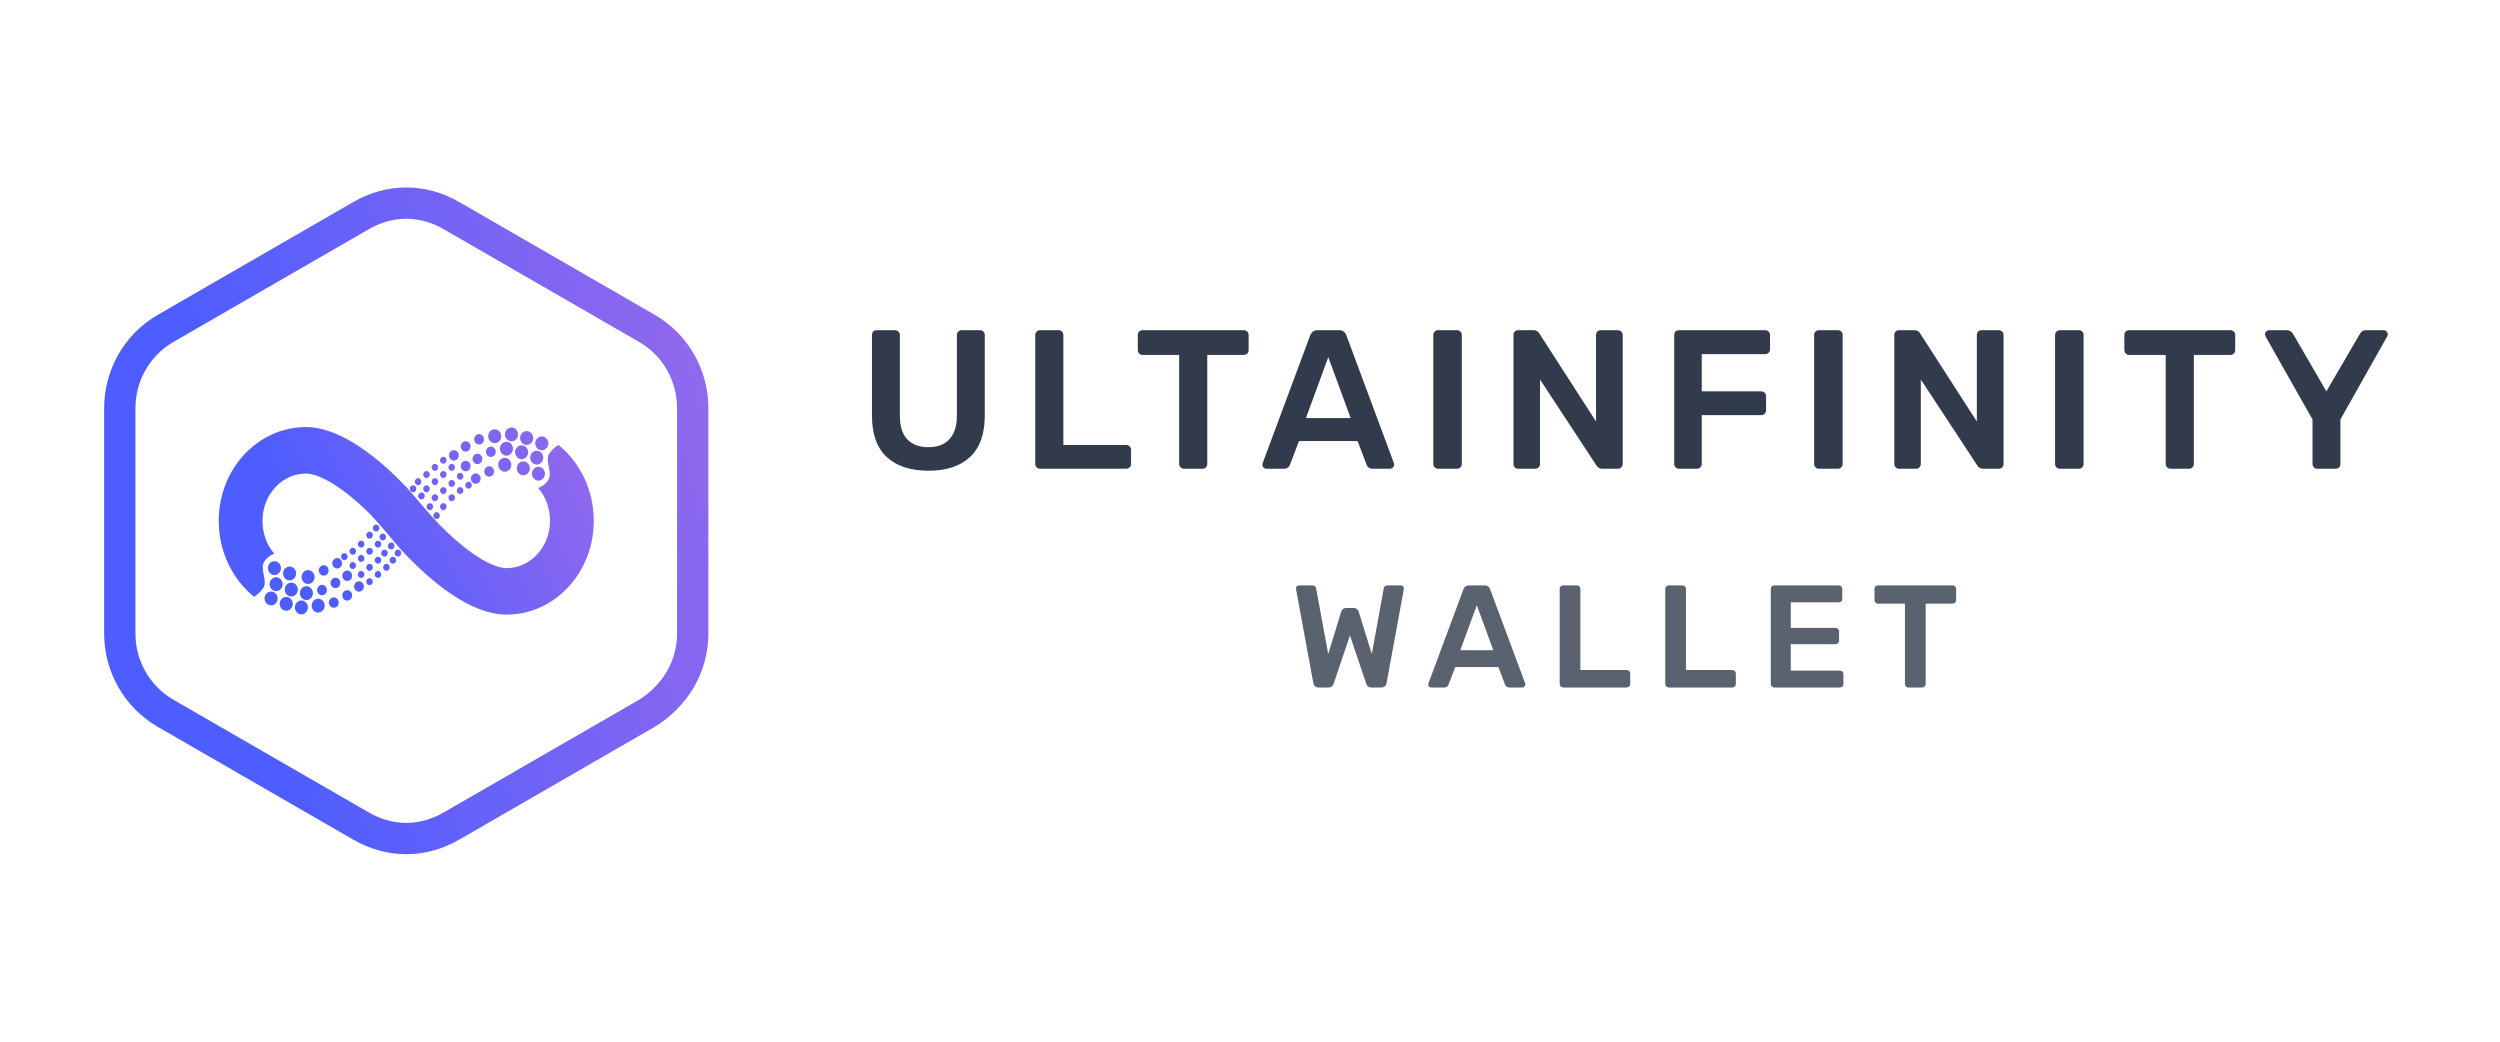 <svg width="240" height="100" viewBox="0 0 240 100" fill="none" xmlns="http://www.w3.org/2000/svg">
<path fill-rule="evenodd" clip-rule="evenodd" d="M44.118 80.583L62.882 69.758C65.953 67.868 68 64.604 68 60.824V39.176C68 35.568 66.124 32.132 62.882 30.242L44.118 19.417C40.877 17.527 37.123 17.527 33.882 19.417L15.118 30.242C11.877 32.132 10 35.568 10 39.176V60.824C10 64.432 11.877 67.868 15.118 69.758L33.882 80.583C37.123 82.472 40.877 82.472 44.118 80.583ZM16.623 67.163C16.625 67.165 16.627 67.166 16.629 67.167L35.394 77.991C37.701 79.336 40.299 79.336 42.606 77.991L42.619 77.984L61.343 67.183C63.593 65.784 65 63.453 65 60.824V39.176C65 36.605 63.666 34.174 61.377 32.837C61.375 32.835 61.373 32.834 61.371 32.833L42.606 22.009C40.299 20.664 37.701 20.664 35.394 22.009L35.381 22.016L16.623 32.837C14.335 34.174 13 36.605 13 39.176V60.824C13 63.395 14.335 65.826 16.623 67.163Z" fill="url(#paint0_linear_1451_3137)"/>
<path fill-rule="evenodd" clip-rule="evenodd" d="M44.118 80.583L62.882 69.758C65.953 67.868 68 64.604 68 60.824V39.176C68 35.568 66.124 32.132 62.882 30.242L44.118 19.417C40.877 17.527 37.123 17.527 33.882 19.417L15.118 30.242C11.877 32.132 10 35.568 10 39.176V60.824C10 64.432 11.877 67.868 15.118 69.758L33.882 80.583C37.123 82.472 40.877 82.472 44.118 80.583ZM16.623 67.163C16.625 67.165 16.627 67.166 16.629 67.167L35.394 77.991C37.701 79.336 40.299 79.336 42.606 77.991L42.619 77.984L61.343 67.183C63.593 65.784 65 63.453 65 60.824V39.176C65 36.605 63.666 34.174 61.377 32.837C61.375 32.835 61.373 32.834 61.371 32.833L42.606 22.009C40.299 20.664 37.701 20.664 35.394 22.009L35.381 22.016L16.623 32.837C14.335 34.174 13 36.605 13 39.176V60.824C13 63.395 14.335 65.826 16.623 67.163Z" fill="url(#paint1_linear_1451_3137)" fill-opacity="0.15" style="mix-blend-mode:multiply"/>
<path d="M52.803 50.001C52.803 52.562 50.888 54.543 48.629 54.543C48.147 54.543 47.355 54.34 46.246 53.691C45.171 53.061 44.055 52.163 43.001 51.169C41.56 49.81 40.306 48.244 39 46.743C36.532 44.174 32.816 41 29.371 41C24.745 41 21 45.029 21 49.999C21 52.964 22.333 55.635 24.39 57.283C24.552 57.198 24.955 56.909 25.278 56.429C25.682 55.829 25.036 54.8 25.278 54.114C25.472 53.566 26.058 53.243 26.327 53.151C25.64 52.351 25.197 51.256 25.197 49.999C25.197 47.438 27.112 45.457 29.371 45.457C29.853 45.457 30.645 45.66 31.753 46.309C32.829 46.939 33.945 47.837 34.999 48.831C36.452 50.202 37.614 51.854 39 53.297C41.468 55.866 45.184 59 48.629 59C53.255 59 57 54.971 57 50.001C57 47.036 55.667 44.365 53.61 42.717C53.448 42.802 53.045 43.091 52.722 43.571C52.318 44.171 52.964 45.2 52.722 45.886C52.528 46.434 51.942 46.757 51.673 46.849C52.36 47.649 52.803 48.744 52.803 50.001Z" fill="url(#paint2_linear_1451_3137)"/>
<path d="M52.803 50.001C52.803 52.562 50.888 54.543 48.629 54.543C48.147 54.543 47.355 54.34 46.246 53.691C45.171 53.061 44.055 52.163 43.001 51.169C41.56 49.81 40.306 48.244 39 46.743C36.532 44.174 32.816 41 29.371 41C24.745 41 21 45.029 21 49.999C21 52.964 22.333 55.635 24.39 57.283C24.552 57.198 24.955 56.909 25.278 56.429C25.682 55.829 25.036 54.8 25.278 54.114C25.472 53.566 26.058 53.243 26.327 53.151C25.64 52.351 25.197 51.256 25.197 49.999C25.197 47.438 27.112 45.457 29.371 45.457C29.853 45.457 30.645 45.66 31.753 46.309C32.829 46.939 33.945 47.837 34.999 48.831C36.452 50.202 37.614 51.854 39 53.297C41.468 55.866 45.184 59 48.629 59C53.255 59 57 54.971 57 50.001C57 47.036 55.667 44.365 53.61 42.717C53.448 42.802 53.045 43.091 52.722 43.571C52.318 44.171 52.964 45.2 52.722 45.886C52.528 46.434 51.942 46.757 51.673 46.849C52.36 47.649 52.803 48.744 52.803 50.001Z" fill="url(#paint3_linear_1451_3137)" fill-opacity="0.15" style="mix-blend-mode:multiply"/>
<path d="M52.58 42.29C52.722 42.624 52.581 43.016 52.267 43.166C51.953 43.316 51.583 43.167 51.442 42.833C51.301 42.499 51.441 42.107 51.755 41.957C52.07 41.807 52.439 41.956 52.58 42.29Z" fill="url(#paint4_linear_1451_3137)"/>
<path d="M52.58 42.29C52.722 42.624 52.581 43.016 52.267 43.166C51.953 43.316 51.583 43.167 51.442 42.833C51.301 42.499 51.441 42.107 51.755 41.957C52.07 41.807 52.439 41.956 52.58 42.29Z" fill="url(#paint5_linear_1451_3137)" fill-opacity="0.15" style="mix-blend-mode:multiply"/>
<path d="M52.258 45.205C52.399 45.538 52.259 45.931 51.945 46.081C51.63 46.231 51.261 46.082 51.12 45.748C50.979 45.414 51.119 45.022 51.433 44.872C51.748 44.722 52.117 44.871 52.258 45.205Z" fill="url(#paint6_linear_1451_3137)"/>
<path d="M52.258 45.205C52.399 45.538 52.259 45.931 51.945 46.081C51.63 46.231 51.261 46.082 51.12 45.748C50.979 45.414 51.119 45.022 51.433 44.872C51.748 44.722 52.117 44.871 52.258 45.205Z" fill="url(#paint7_linear_1451_3137)" fill-opacity="0.15" style="mix-blend-mode:multiply"/>
<path d="M52.097 43.662C52.238 43.996 52.098 44.388 51.784 44.538C51.469 44.688 51.1 44.539 50.959 44.205C50.817 43.871 50.958 43.479 51.272 43.329C51.586 43.179 51.956 43.328 52.097 43.662Z" fill="url(#paint8_linear_1451_3137)"/>
<path d="M52.097 43.662C52.238 43.996 52.098 44.388 51.784 44.538C51.469 44.688 51.1 44.539 50.959 44.205C50.817 43.871 50.958 43.479 51.272 43.329C51.586 43.179 51.956 43.328 52.097 43.662Z" fill="url(#paint9_linear_1451_3137)" fill-opacity="0.15" style="mix-blend-mode:multiply"/>
<path d="M51.128 41.776C51.269 42.11 51.129 42.502 50.815 42.652C50.5 42.802 50.131 42.653 49.99 42.319C49.848 41.986 49.989 41.593 50.303 41.443C50.617 41.293 50.987 41.442 51.128 41.776Z" fill="url(#paint10_linear_1451_3137)"/>
<path d="M51.128 41.776C51.269 42.11 51.129 42.502 50.815 42.652C50.5 42.802 50.131 42.653 49.99 42.319C49.848 41.986 49.989 41.593 50.303 41.443C50.617 41.293 50.987 41.442 51.128 41.776Z" fill="url(#paint11_linear_1451_3137)" fill-opacity="0.15" style="mix-blend-mode:multiply"/>
<path d="M50.806 44.69C50.947 45.024 50.807 45.416 50.492 45.566C50.178 45.716 49.809 45.567 49.667 45.233C49.526 44.9 49.666 44.507 49.981 44.357C50.295 44.207 50.664 44.356 50.806 44.69Z" fill="url(#paint12_linear_1451_3137)"/>
<path d="M50.806 44.69C50.947 45.024 50.807 45.416 50.492 45.566C50.178 45.716 49.809 45.567 49.667 45.233C49.526 44.9 49.666 44.507 49.981 44.357C50.295 44.207 50.664 44.356 50.806 44.69Z" fill="url(#paint13_linear_1451_3137)" fill-opacity="0.15" style="mix-blend-mode:multiply"/>
<path d="M49.029 44.347C49.171 44.681 49.03 45.074 48.716 45.224C48.402 45.373 48.032 45.224 47.891 44.891C47.75 44.557 47.89 44.164 48.205 44.014C48.519 43.864 48.888 44.014 49.029 44.347Z" fill="url(#paint14_linear_1451_3137)"/>
<path d="M49.029 44.347C49.171 44.681 49.03 45.074 48.716 45.224C48.402 45.373 48.032 45.224 47.891 44.891C47.75 44.557 47.89 44.164 48.205 44.014C48.519 43.864 48.888 44.014 49.029 44.347Z" fill="url(#paint15_linear_1451_3137)" fill-opacity="0.15" style="mix-blend-mode:multiply"/>
<path d="M49.191 42.805C49.332 43.139 49.191 43.531 48.877 43.681C48.563 43.831 48.194 43.682 48.052 43.348C47.911 43.014 48.051 42.622 48.366 42.472C48.68 42.322 49.049 42.471 49.191 42.805Z" fill="url(#paint16_linear_1451_3137)"/>
<path d="M49.191 42.805C49.332 43.139 49.191 43.531 48.877 43.681C48.563 43.831 48.194 43.682 48.052 43.348C47.911 43.014 48.051 42.622 48.366 42.472C48.68 42.322 49.049 42.471 49.191 42.805Z" fill="url(#paint17_linear_1451_3137)" fill-opacity="0.15" style="mix-blend-mode:multiply"/>
<path d="M48.062 41.605C48.203 41.938 48.063 42.331 47.748 42.481C47.434 42.631 47.065 42.482 46.924 42.148C46.782 41.814 46.923 41.422 47.237 41.272C47.551 41.122 47.92 41.271 48.062 41.605Z" fill="url(#paint18_linear_1451_3137)"/>
<path d="M48.062 41.605C48.203 41.938 48.063 42.331 47.748 42.481C47.434 42.631 47.065 42.482 46.924 42.148C46.782 41.814 46.923 41.422 47.237 41.272C47.551 41.122 47.92 41.271 48.062 41.605Z" fill="url(#paint19_linear_1451_3137)" fill-opacity="0.15" style="mix-blend-mode:multiply"/>
<path d="M46.42 41.968C46.526 42.218 46.421 42.513 46.185 42.625C45.95 42.738 45.673 42.626 45.567 42.375C45.461 42.125 45.566 41.831 45.802 41.718C46.038 41.606 46.315 41.718 46.42 41.968Z" fill="url(#paint20_linear_1451_3137)"/>
<path d="M46.42 41.968C46.526 42.218 46.421 42.513 46.185 42.625C45.95 42.738 45.673 42.626 45.567 42.375C45.461 42.125 45.566 41.831 45.802 41.718C46.038 41.606 46.315 41.718 46.42 41.968Z" fill="url(#paint21_linear_1451_3137)" fill-opacity="0.15" style="mix-blend-mode:multiply"/>
<path d="M45.129 42.654C45.235 42.904 45.13 43.199 44.894 43.311C44.658 43.423 44.381 43.312 44.276 43.061C44.169 42.811 44.275 42.517 44.511 42.404C44.746 42.292 45.023 42.404 45.129 42.654Z" fill="url(#paint22_linear_1451_3137)"/>
<path d="M45.129 42.654C45.235 42.904 45.13 43.199 44.894 43.311C44.658 43.423 44.381 43.312 44.276 43.061C44.169 42.811 44.275 42.517 44.511 42.404C44.746 42.292 45.023 42.404 45.129 42.654Z" fill="url(#paint23_linear_1451_3137)" fill-opacity="0.15" style="mix-blend-mode:multiply"/>
<path d="M44 43.511C44.106 43.761 44 44.055 43.765 44.168C43.529 44.28 43.252 44.169 43.146 43.918C43.04 43.668 43.145 43.374 43.381 43.261C43.617 43.149 43.894 43.26 44 43.511Z" fill="url(#paint24_linear_1451_3137)"/>
<path d="M44 43.511C44.106 43.761 44 44.055 43.765 44.168C43.529 44.28 43.252 44.169 43.146 43.918C43.04 43.668 43.145 43.374 43.381 43.261C43.617 43.149 43.894 43.26 44 43.511Z" fill="url(#paint25_linear_1451_3137)" fill-opacity="0.15" style="mix-blend-mode:multiply"/>
<path d="M46.097 45.739C46.203 45.99 46.098 46.284 45.862 46.396C45.627 46.509 45.35 46.397 45.244 46.147C45.138 45.896 45.243 45.602 45.479 45.489C45.715 45.377 45.992 45.489 46.097 45.739Z" fill="url(#paint26_linear_1451_3137)"/>
<path d="M46.097 45.739C46.203 45.99 46.098 46.284 45.862 46.396C45.627 46.509 45.35 46.397 45.244 46.147C45.138 45.896 45.243 45.602 45.479 45.489C45.715 45.377 45.992 45.489 46.097 45.739Z" fill="url(#paint27_linear_1451_3137)" fill-opacity="0.15" style="mix-blend-mode:multiply"/>
<path d="M46.259 43.854C46.365 44.104 46.26 44.398 46.024 44.511C45.789 44.623 45.512 44.511 45.406 44.261C45.3 44.011 45.405 43.716 45.641 43.604C45.876 43.491 46.153 43.603 46.259 43.854Z" fill="url(#paint28_linear_1451_3137)"/>
<path d="M46.259 43.854C46.365 44.104 46.26 44.398 46.024 44.511C45.789 44.623 45.512 44.511 45.406 44.261C45.3 44.011 45.405 43.716 45.641 43.604C45.876 43.491 46.153 43.603 46.259 43.854Z" fill="url(#paint29_linear_1451_3137)" fill-opacity="0.15" style="mix-blend-mode:multiply"/>
<path d="M45.129 44.54C45.235 44.79 45.13 45.084 44.894 45.197C44.658 45.309 44.381 45.197 44.276 44.947C44.169 44.697 44.275 44.402 44.511 44.29C44.746 44.177 45.023 44.289 45.129 44.54Z" fill="url(#paint30_linear_1451_3137)"/>
<path d="M45.129 44.54C45.235 44.79 45.13 45.084 44.894 45.197C44.658 45.309 44.381 45.197 44.276 44.947C44.169 44.697 44.275 44.402 44.511 44.29C44.746 44.177 45.023 44.289 45.129 44.54Z" fill="url(#paint31_linear_1451_3137)" fill-opacity="0.15" style="mix-blend-mode:multiply"/>
<path d="M43.651 46.274C43.722 46.441 43.652 46.637 43.495 46.712C43.337 46.787 43.153 46.713 43.082 46.546C43.011 46.379 43.082 46.183 43.239 46.108C43.396 46.033 43.581 46.107 43.651 46.274Z" fill="url(#paint32_linear_1451_3137)"/>
<path d="M43.651 46.274C43.722 46.441 43.652 46.637 43.495 46.712C43.337 46.787 43.153 46.713 43.082 46.546C43.011 46.379 43.082 46.183 43.239 46.108C43.396 46.033 43.581 46.107 43.651 46.274Z" fill="url(#paint33_linear_1451_3137)" fill-opacity="0.15" style="mix-blend-mode:multiply"/>
<path d="M44.458 46.959C44.528 47.126 44.458 47.322 44.301 47.397C44.144 47.472 43.959 47.398 43.889 47.231C43.818 47.064 43.888 46.868 44.045 46.793C44.202 46.718 44.387 46.792 44.458 46.959Z" fill="url(#paint34_linear_1451_3137)"/>
<path d="M44.458 46.959C44.528 47.126 44.458 47.322 44.301 47.397C44.144 47.472 43.959 47.398 43.889 47.231C43.818 47.064 43.888 46.868 44.045 46.793C44.202 46.718 44.387 46.792 44.458 46.959Z" fill="url(#paint35_linear_1451_3137)" fill-opacity="0.15" style="mix-blend-mode:multiply"/>
<path d="M43.651 44.731C43.722 44.898 43.652 45.094 43.495 45.169C43.337 45.244 43.153 45.169 43.082 45.002C43.011 44.836 43.082 44.639 43.239 44.565C43.396 44.489 43.581 44.564 43.651 44.731Z" fill="url(#paint36_linear_1451_3137)"/>
<path d="M43.651 44.731C43.722 44.898 43.652 45.094 43.495 45.169C43.337 45.244 43.153 45.169 43.082 45.002C43.011 44.836 43.082 44.639 43.239 44.565C43.396 44.489 43.581 44.564 43.651 44.731Z" fill="url(#paint37_linear_1451_3137)" fill-opacity="0.15" style="mix-blend-mode:multiply"/>
<path d="M44.458 45.588C44.528 45.755 44.458 45.951 44.301 46.026C44.144 46.101 43.959 46.027 43.889 45.86C43.818 45.693 43.888 45.497 44.045 45.422C44.202 45.347 44.387 45.421 44.458 45.588Z" fill="url(#paint38_linear_1451_3137)"/>
<path d="M44.458 45.588C44.528 45.755 44.458 45.951 44.301 46.026C44.144 46.101 43.959 46.027 43.889 45.86C43.818 45.693 43.888 45.497 44.045 45.422C44.202 45.347 44.387 45.421 44.458 45.588Z" fill="url(#paint39_linear_1451_3137)" fill-opacity="0.15" style="mix-blend-mode:multiply"/>
<path d="M45.265 46.445C45.335 46.612 45.265 46.808 45.108 46.883C44.951 46.958 44.766 46.884 44.696 46.717C44.625 46.55 44.695 46.354 44.852 46.279C45.01 46.204 45.194 46.278 45.265 46.445Z" fill="url(#paint40_linear_1451_3137)"/>
<path d="M45.265 46.445C45.335 46.612 45.265 46.808 45.108 46.883C44.951 46.958 44.766 46.884 44.696 46.717C44.625 46.55 44.695 46.354 44.852 46.279C45.01 46.204 45.194 46.278 45.265 46.445Z" fill="url(#paint41_linear_1451_3137)" fill-opacity="0.15" style="mix-blend-mode:multiply"/>
<path d="M42.843 44.045C42.914 44.212 42.844 44.408 42.687 44.483C42.529 44.558 42.345 44.484 42.274 44.317C42.203 44.15 42.274 43.954 42.431 43.879C42.588 43.804 42.773 43.878 42.843 44.045Z" fill="url(#paint42_linear_1451_3137)"/>
<path d="M42.843 44.045C42.914 44.212 42.844 44.408 42.687 44.483C42.529 44.558 42.345 44.484 42.274 44.317C42.203 44.15 42.274 43.954 42.431 43.879C42.588 43.804 42.773 43.878 42.843 44.045Z" fill="url(#paint43_linear_1451_3137)" fill-opacity="0.15" style="mix-blend-mode:multiply"/>
<path d="M42.037 44.731C42.108 44.898 42.037 45.094 41.88 45.169C41.723 45.244 41.538 45.169 41.468 45.002C41.397 44.836 41.467 44.639 41.624 44.565C41.782 44.489 41.966 44.564 42.037 44.731Z" fill="url(#paint44_linear_1451_3137)"/>
<path d="M42.037 44.731C42.108 44.898 42.037 45.094 41.88 45.169C41.723 45.244 41.538 45.169 41.468 45.002C41.397 44.836 41.467 44.639 41.624 44.565C41.782 44.489 41.966 44.564 42.037 44.731Z" fill="url(#paint45_linear_1451_3137)" fill-opacity="0.15" style="mix-blend-mode:multiply"/>
<path d="M41.229 45.417C41.3 45.584 41.229 45.78 41.072 45.855C40.915 45.93 40.73 45.856 40.66 45.689C40.589 45.522 40.659 45.326 40.816 45.251C40.974 45.176 41.158 45.25 41.229 45.417Z" fill="url(#paint46_linear_1451_3137)"/>
<path d="M41.229 45.417C41.3 45.584 41.229 45.78 41.072 45.855C40.915 45.93 40.73 45.856 40.66 45.689C40.589 45.522 40.659 45.326 40.816 45.251C40.974 45.176 41.158 45.25 41.229 45.417Z" fill="url(#paint47_linear_1451_3137)" fill-opacity="0.15" style="mix-blend-mode:multiply"/>
<path d="M42.037 46.102C42.108 46.269 42.037 46.465 41.88 46.54C41.723 46.615 41.538 46.541 41.468 46.374C41.397 46.207 41.467 46.011 41.624 45.936C41.782 45.861 41.966 45.935 42.037 46.102Z" fill="url(#paint48_linear_1451_3137)"/>
<path d="M42.037 46.102C42.108 46.269 42.037 46.465 41.88 46.54C41.723 46.615 41.538 46.541 41.468 46.374C41.397 46.207 41.467 46.011 41.624 45.936C41.782 45.861 41.966 45.935 42.037 46.102Z" fill="url(#paint49_linear_1451_3137)" fill-opacity="0.15" style="mix-blend-mode:multiply"/>
<path d="M42.843 45.417C42.914 45.584 42.844 45.78 42.687 45.855C42.529 45.93 42.345 45.855 42.274 45.688C42.203 45.521 42.274 45.325 42.431 45.25C42.588 45.175 42.773 45.25 42.843 45.417Z" fill="url(#paint50_linear_1451_3137)"/>
<path d="M42.843 45.417C42.914 45.584 42.844 45.78 42.687 45.855C42.529 45.93 42.345 45.855 42.274 45.688C42.203 45.521 42.274 45.325 42.431 45.25C42.588 45.175 42.773 45.25 42.843 45.417Z" fill="url(#paint51_linear_1451_3137)" fill-opacity="0.15" style="mix-blend-mode:multiply"/>
<path d="M43.651 47.645C43.722 47.812 43.652 48.008 43.495 48.083C43.337 48.158 43.153 48.084 43.082 47.917C43.011 47.75 43.082 47.554 43.239 47.479C43.396 47.404 43.581 47.478 43.651 47.645Z" fill="url(#paint52_linear_1451_3137)"/>
<path d="M43.651 47.645C43.722 47.812 43.652 48.008 43.495 48.083C43.337 48.158 43.153 48.084 43.082 47.917C43.011 47.75 43.082 47.554 43.239 47.479C43.396 47.404 43.581 47.478 43.651 47.645Z" fill="url(#paint53_linear_1451_3137)" fill-opacity="0.15" style="mix-blend-mode:multiply"/>
<path d="M42.843 46.959C42.914 47.126 42.844 47.322 42.687 47.397C42.529 47.472 42.345 47.398 42.274 47.231C42.203 47.064 42.274 46.868 42.431 46.793C42.588 46.718 42.773 46.792 42.843 46.959Z" fill="url(#paint54_linear_1451_3137)"/>
<path d="M42.843 46.959C42.914 47.126 42.844 47.322 42.687 47.397C42.529 47.472 42.345 47.398 42.274 47.231C42.203 47.064 42.274 46.868 42.431 46.793C42.588 46.718 42.773 46.792 42.843 46.959Z" fill="url(#paint55_linear_1451_3137)" fill-opacity="0.15" style="mix-blend-mode:multiply"/>
<path d="M41.229 46.788C41.3 46.955 41.229 47.151 41.072 47.226C40.915 47.301 40.73 47.226 40.66 47.059C40.589 46.892 40.659 46.696 40.816 46.621C40.974 46.546 41.158 46.621 41.229 46.788Z" fill="url(#paint56_linear_1451_3137)"/>
<path d="M41.229 46.788C41.3 46.955 41.229 47.151 41.072 47.226C40.915 47.301 40.73 47.226 40.66 47.059C40.589 46.892 40.659 46.696 40.816 46.621C40.974 46.546 41.158 46.621 41.229 46.788Z" fill="url(#paint57_linear_1451_3137)" fill-opacity="0.15" style="mix-blend-mode:multiply"/>
<path d="M40.421 46.102C40.492 46.269 40.422 46.465 40.264 46.54C40.107 46.615 39.923 46.541 39.852 46.374C39.781 46.207 39.851 46.011 40.009 45.936C40.166 45.861 40.35 45.935 40.421 46.102Z" fill="url(#paint58_linear_1451_3137)"/>
<path d="M40.421 46.102C40.492 46.269 40.422 46.465 40.264 46.54C40.107 46.615 39.923 46.541 39.852 46.374C39.781 46.207 39.851 46.011 40.009 45.936C40.166 45.861 40.35 45.935 40.421 46.102Z" fill="url(#paint59_linear_1451_3137)" fill-opacity="0.15" style="mix-blend-mode:multiply"/>
<path d="M39.939 46.788C40.01 46.955 39.94 47.151 39.782 47.226C39.625 47.301 39.441 47.226 39.37 47.059C39.299 46.892 39.369 46.696 39.527 46.621C39.684 46.546 39.868 46.621 39.939 46.788Z" fill="url(#paint60_linear_1451_3137)"/>
<path d="M39.939 46.788C40.01 46.955 39.94 47.151 39.782 47.226C39.625 47.301 39.441 47.226 39.37 47.059C39.299 46.892 39.369 46.696 39.527 46.621C39.684 46.546 39.868 46.621 39.939 46.788Z" fill="url(#paint61_linear_1451_3137)" fill-opacity="0.15" style="mix-blend-mode:multiply"/>
<path d="M40.745 47.474C40.815 47.641 40.745 47.837 40.588 47.912C40.431 47.987 40.246 47.913 40.176 47.746C40.105 47.579 40.175 47.383 40.332 47.308C40.489 47.233 40.674 47.307 40.745 47.474Z" fill="url(#paint62_linear_1451_3137)"/>
<path d="M40.745 47.474C40.815 47.641 40.745 47.837 40.588 47.912C40.431 47.987 40.246 47.913 40.176 47.746C40.105 47.579 40.175 47.383 40.332 47.308C40.489 47.233 40.674 47.307 40.745 47.474Z" fill="url(#paint63_linear_1451_3137)" fill-opacity="0.15" style="mix-blend-mode:multiply"/>
<path d="M42.036 47.645C42.107 47.812 42.037 48.008 41.879 48.083C41.722 48.158 41.538 48.084 41.467 47.917C41.396 47.75 41.467 47.554 41.624 47.479C41.781 47.404 41.965 47.478 42.036 47.645Z" fill="url(#paint64_linear_1451_3137)"/>
<path d="M42.036 47.645C42.107 47.812 42.037 48.008 41.879 48.083C41.722 48.158 41.538 48.084 41.467 47.917C41.396 47.75 41.467 47.554 41.624 47.479C41.781 47.404 41.965 47.478 42.036 47.645Z" fill="url(#paint65_linear_1451_3137)" fill-opacity="0.15" style="mix-blend-mode:multiply"/>
<path d="M42.843 48.502C42.914 48.669 42.844 48.865 42.687 48.94C42.529 49.015 42.345 48.941 42.274 48.774C42.203 48.607 42.274 48.411 42.431 48.336C42.588 48.261 42.773 48.335 42.843 48.502Z" fill="url(#paint66_linear_1451_3137)"/>
<path d="M42.843 48.502C42.914 48.669 42.844 48.865 42.687 48.94C42.529 49.015 42.345 48.941 42.274 48.774C42.203 48.607 42.274 48.411 42.431 48.336C42.588 48.261 42.773 48.335 42.843 48.502Z" fill="url(#paint67_linear_1451_3137)" fill-opacity="0.15" style="mix-blend-mode:multiply"/>
<path d="M42.197 49.359C42.267 49.526 42.197 49.722 42.04 49.797C41.883 49.872 41.698 49.798 41.627 49.631C41.557 49.464 41.627 49.268 41.784 49.193C41.941 49.118 42.126 49.192 42.197 49.359Z" fill="url(#paint68_linear_1451_3137)"/>
<path d="M42.197 49.359C42.267 49.526 42.197 49.722 42.04 49.797C41.883 49.872 41.698 49.798 41.627 49.631C41.557 49.464 41.627 49.268 41.784 49.193C41.941 49.118 42.126 49.192 42.197 49.359Z" fill="url(#paint69_linear_1451_3137)" fill-opacity="0.15" style="mix-blend-mode:multiply"/>
<path d="M41.553 48.502C41.623 48.669 41.553 48.865 41.396 48.94C41.239 49.015 41.054 48.941 40.984 48.774C40.913 48.607 40.983 48.411 41.14 48.336C41.297 48.261 41.482 48.335 41.553 48.502Z" fill="url(#paint70_linear_1451_3137)"/>
<path d="M41.553 48.502C41.623 48.669 41.553 48.865 41.396 48.94C41.239 49.015 41.054 48.941 40.984 48.774C40.913 48.607 40.983 48.411 41.14 48.336C41.297 48.261 41.482 48.335 41.553 48.502Z" fill="url(#paint71_linear_1451_3137)" fill-opacity="0.15" style="mix-blend-mode:multiply"/>
<path d="M47.55 43.168C47.656 43.418 47.551 43.712 47.315 43.825C47.079 43.937 46.802 43.825 46.696 43.575C46.59 43.325 46.696 43.03 46.931 42.918C47.167 42.805 47.444 42.917 47.55 43.168Z" fill="url(#paint72_linear_1451_3137)"/>
<path d="M47.55 43.168C47.656 43.418 47.551 43.712 47.315 43.825C47.079 43.937 46.802 43.825 46.696 43.575C46.59 43.325 46.696 43.03 46.931 42.918C47.167 42.805 47.444 42.917 47.55 43.168Z" fill="url(#paint73_linear_1451_3137)" fill-opacity="0.15" style="mix-blend-mode:multiply"/>
<path d="M47.389 45.053C47.495 45.304 47.39 45.598 47.154 45.71C46.919 45.823 46.642 45.711 46.536 45.461C46.43 45.21 46.535 44.916 46.771 44.803C47.007 44.691 47.284 44.803 47.389 45.053Z" fill="url(#paint74_linear_1451_3137)"/>
<path d="M47.389 45.053C47.495 45.304 47.39 45.598 47.154 45.71C46.919 45.823 46.642 45.711 46.536 45.461C46.43 45.21 46.535 44.916 46.771 44.803C47.007 44.691 47.284 44.803 47.389 45.053Z" fill="url(#paint75_linear_1451_3137)" fill-opacity="0.15" style="mix-blend-mode:multiply"/>
<path d="M50.645 43.148C50.786 43.482 50.645 43.874 50.331 44.024C50.017 44.174 49.648 44.025 49.506 43.691C49.365 43.357 49.505 42.965 49.819 42.815C50.134 42.665 50.503 42.814 50.645 43.148Z" fill="url(#paint76_linear_1451_3137)"/>
<path d="M50.645 43.148C50.786 43.482 50.645 43.874 50.331 44.024C50.017 44.174 49.648 44.025 49.506 43.691C49.365 43.357 49.505 42.965 49.819 42.815C50.134 42.665 50.503 42.814 50.645 43.148Z" fill="url(#paint77_linear_1451_3137)" fill-opacity="0.15" style="mix-blend-mode:multiply"/>
<path d="M49.675 41.433C49.816 41.767 49.676 42.159 49.361 42.309C49.047 42.459 48.678 42.31 48.536 41.976C48.395 41.642 48.535 41.25 48.85 41.1C49.164 40.95 49.533 41.099 49.675 41.433Z" fill="url(#paint78_linear_1451_3137)"/>
<path d="M49.675 41.433C49.816 41.767 49.676 42.159 49.361 42.309C49.047 42.459 48.678 42.31 48.536 41.976C48.395 41.642 48.535 41.25 48.85 41.1C49.164 40.95 49.533 41.099 49.675 41.433Z" fill="url(#paint79_linear_1451_3137)" fill-opacity="0.15" style="mix-blend-mode:multiply"/>
<path d="M25.457 57.725C25.316 57.392 25.456 56.999 25.771 56.849C26.085 56.699 26.454 56.848 26.596 57.182C26.737 57.516 26.596 57.908 26.282 58.058C25.968 58.208 25.599 58.059 25.457 57.725Z" fill="url(#paint80_linear_1451_3137)"/>
<path d="M25.457 57.725C25.316 57.392 25.456 56.999 25.771 56.849C26.085 56.699 26.454 56.848 26.596 57.182C26.737 57.516 26.596 57.908 26.282 58.058C25.968 58.208 25.599 58.059 25.457 57.725Z" fill="url(#paint81_linear_1451_3137)" fill-opacity="0.15" style="mix-blend-mode:multiply"/>
<path d="M25.78 54.811C25.638 54.477 25.779 54.085 26.093 53.935C26.407 53.785 26.776 53.934 26.918 54.268C27.059 54.602 26.919 54.994 26.605 55.144C26.29 55.294 25.921 55.145 25.78 54.811Z" fill="url(#paint82_linear_1451_3137)"/>
<path d="M25.78 54.811C25.638 54.477 25.779 54.085 26.093 53.935C26.407 53.785 26.776 53.934 26.918 54.268C27.059 54.602 26.919 54.994 26.605 55.144C26.29 55.294 25.921 55.145 25.78 54.811Z" fill="url(#paint83_linear_1451_3137)" fill-opacity="0.15" style="mix-blend-mode:multiply"/>
<path d="M25.941 56.354C25.8 56.02 25.94 55.628 26.255 55.478C26.569 55.328 26.938 55.477 27.08 55.811C27.221 56.145 27.081 56.537 26.766 56.687C26.452 56.837 26.083 56.688 25.941 56.354Z" fill="url(#paint84_linear_1451_3137)"/>
<path d="M25.941 56.354C25.8 56.02 25.94 55.628 26.255 55.478C26.569 55.328 26.938 55.477 27.08 55.811C27.221 56.145 27.081 56.537 26.766 56.687C26.452 56.837 26.083 56.688 25.941 56.354Z" fill="url(#paint85_linear_1451_3137)" fill-opacity="0.15" style="mix-blend-mode:multiply"/>
<path d="M26.909 58.24C26.768 57.906 26.908 57.514 27.222 57.364C27.537 57.214 27.906 57.363 28.047 57.697C28.189 58.031 28.048 58.423 27.734 58.573C27.42 58.723 27.05 58.574 26.909 58.24Z" fill="url(#paint86_linear_1451_3137)"/>
<path d="M26.909 58.24C26.768 57.906 26.908 57.514 27.222 57.364C27.537 57.214 27.906 57.363 28.047 57.697C28.189 58.031 28.048 58.423 27.734 58.573C27.42 58.723 27.05 58.574 26.909 58.24Z" fill="url(#paint87_linear_1451_3137)" fill-opacity="0.15" style="mix-blend-mode:multiply"/>
<path d="M27.233 55.325C27.092 54.992 27.233 54.599 27.547 54.449C27.861 54.299 28.23 54.448 28.372 54.782C28.513 55.116 28.373 55.508 28.058 55.658C27.744 55.808 27.375 55.659 27.233 55.325Z" fill="url(#paint88_linear_1451_3137)"/>
<path d="M27.233 55.325C27.092 54.992 27.233 54.599 27.547 54.449C27.861 54.299 28.23 54.448 28.372 54.782C28.513 55.116 28.373 55.508 28.058 55.658C27.744 55.808 27.375 55.659 27.233 55.325Z" fill="url(#paint89_linear_1451_3137)" fill-opacity="0.15" style="mix-blend-mode:multiply"/>
<path d="M29.007 55.669C28.866 55.335 29.006 54.943 29.32 54.792C29.634 54.642 30.004 54.792 30.145 55.126C30.286 55.459 30.146 55.852 29.832 56.002C29.517 56.151 29.148 56.002 29.007 55.669Z" fill="url(#paint90_linear_1451_3137)"/>
<path d="M29.007 55.669C28.866 55.335 29.006 54.943 29.32 54.792C29.634 54.642 30.004 54.792 30.145 55.126C30.286 55.459 30.146 55.852 29.832 56.002C29.517 56.151 29.148 56.002 29.007 55.669Z" fill="url(#paint91_linear_1451_3137)" fill-opacity="0.15" style="mix-blend-mode:multiply"/>
<path d="M28.847 57.211C28.706 56.877 28.846 56.485 29.16 56.335C29.475 56.185 29.844 56.334 29.985 56.668C30.127 57.002 29.986 57.394 29.672 57.544C29.358 57.694 28.988 57.545 28.847 57.211Z" fill="url(#paint92_linear_1451_3137)"/>
<path d="M28.847 57.211C28.706 56.877 28.846 56.485 29.16 56.335C29.475 56.185 29.844 56.334 29.985 56.668C30.127 57.002 29.986 57.394 29.672 57.544C29.358 57.694 28.988 57.545 28.847 57.211Z" fill="url(#paint93_linear_1451_3137)" fill-opacity="0.15" style="mix-blend-mode:multiply"/>
<path d="M29.976 58.412C29.835 58.078 29.975 57.686 30.289 57.536C30.604 57.386 30.973 57.535 31.114 57.869C31.255 58.203 31.115 58.595 30.801 58.745C30.486 58.895 30.117 58.746 29.976 58.412Z" fill="url(#paint94_linear_1451_3137)"/>
<path d="M29.976 58.412C29.835 58.078 29.975 57.686 30.289 57.536C30.604 57.386 30.973 57.535 31.114 57.869C31.255 58.203 31.115 58.595 30.801 58.745C30.486 58.895 30.117 58.746 29.976 58.412Z" fill="url(#paint95_linear_1451_3137)" fill-opacity="0.15" style="mix-blend-mode:multiply"/>
<path d="M31.616 58.048C31.511 57.798 31.616 57.504 31.851 57.391C32.087 57.279 32.364 57.391 32.47 57.641C32.576 57.891 32.471 58.186 32.235 58.298C31.999 58.411 31.722 58.299 31.616 58.048Z" fill="url(#paint96_linear_1451_3137)"/>
<path d="M31.616 58.048C31.511 57.798 31.616 57.504 31.851 57.391C32.087 57.279 32.364 57.391 32.47 57.641C32.576 57.891 32.471 58.186 32.235 58.298C31.999 58.411 31.722 58.299 31.616 58.048Z" fill="url(#paint97_linear_1451_3137)" fill-opacity="0.15" style="mix-blend-mode:multiply"/>
<path d="M32.908 57.363C32.802 57.112 32.907 56.818 33.143 56.706C33.379 56.593 33.656 56.705 33.761 56.955C33.867 57.206 33.762 57.5 33.526 57.612C33.291 57.725 33.014 57.613 32.908 57.363Z" fill="url(#paint98_linear_1451_3137)"/>
<path d="M32.908 57.363C32.802 57.112 32.907 56.818 33.143 56.706C33.379 56.593 33.656 56.705 33.761 56.955C33.867 57.206 33.762 57.5 33.526 57.612C33.291 57.725 33.014 57.613 32.908 57.363Z" fill="url(#paint99_linear_1451_3137)" fill-opacity="0.15" style="mix-blend-mode:multiply"/>
<path d="M34.039 56.506C33.933 56.255 34.038 55.961 34.274 55.849C34.509 55.736 34.786 55.848 34.892 56.098C34.998 56.349 34.893 56.643 34.657 56.755C34.422 56.868 34.145 56.756 34.039 56.506Z" fill="url(#paint100_linear_1451_3137)"/>
<path d="M34.039 56.506C33.933 56.255 34.038 55.961 34.274 55.849C34.509 55.736 34.786 55.848 34.892 56.098C34.998 56.349 34.893 56.643 34.657 56.755C34.422 56.868 34.145 56.756 34.039 56.506Z" fill="url(#paint101_linear_1451_3137)" fill-opacity="0.15" style="mix-blend-mode:multiply"/>
<path d="M31.94 54.277C31.834 54.027 31.939 53.733 32.175 53.62C32.411 53.508 32.688 53.62 32.794 53.87C32.9 54.12 32.795 54.414 32.559 54.527C32.323 54.639 32.046 54.528 31.94 54.277Z" fill="url(#paint102_linear_1451_3137)"/>
<path d="M31.94 54.277C31.834 54.027 31.939 53.733 32.175 53.62C32.411 53.508 32.688 53.62 32.794 53.87C32.9 54.12 32.795 54.414 32.559 54.527C32.323 54.639 32.046 54.528 31.94 54.277Z" fill="url(#paint103_linear_1451_3137)" fill-opacity="0.15" style="mix-blend-mode:multiply"/>
<path d="M31.778 56.162C31.672 55.912 31.778 55.618 32.013 55.505C32.249 55.393 32.526 55.505 32.632 55.755C32.738 56.005 32.633 56.3 32.397 56.412C32.161 56.525 31.884 56.413 31.778 56.162Z" fill="url(#paint104_linear_1451_3137)"/>
<path d="M31.778 56.162C31.672 55.912 31.778 55.618 32.013 55.505C32.249 55.393 32.526 55.505 32.632 55.755C32.738 56.005 32.633 56.3 32.397 56.412C32.161 56.525 31.884 56.413 31.778 56.162Z" fill="url(#paint105_linear_1451_3137)" fill-opacity="0.15" style="mix-blend-mode:multiply"/>
<path d="M32.908 55.477C32.802 55.226 32.907 54.932 33.143 54.82C33.379 54.707 33.656 54.819 33.761 55.069C33.867 55.32 33.762 55.614 33.526 55.727C33.291 55.839 33.014 55.727 32.908 55.477Z" fill="url(#paint106_linear_1451_3137)"/>
<path d="M32.908 55.477C32.802 55.226 32.907 54.932 33.143 54.82C33.379 54.707 33.656 54.819 33.761 55.069C33.867 55.32 33.762 55.614 33.526 55.727C33.291 55.839 33.014 55.727 32.908 55.477Z" fill="url(#paint107_linear_1451_3137)" fill-opacity="0.15" style="mix-blend-mode:multiply"/>
<path d="M34.387 53.743C34.317 53.576 34.387 53.38 34.544 53.305C34.701 53.23 34.886 53.304 34.956 53.471C35.027 53.638 34.957 53.834 34.8 53.909C34.642 53.984 34.458 53.91 34.387 53.743Z" fill="url(#paint108_linear_1451_3137)"/>
<path d="M34.387 53.743C34.317 53.576 34.387 53.38 34.544 53.305C34.701 53.23 34.886 53.304 34.956 53.471C35.027 53.638 34.957 53.834 34.8 53.909C34.642 53.984 34.458 53.91 34.387 53.743Z" fill="url(#paint109_linear_1451_3137)" fill-opacity="0.15" style="mix-blend-mode:multiply"/>
<path d="M33.58 53.057C33.509 52.891 33.58 52.694 33.737 52.619C33.894 52.544 34.078 52.619 34.149 52.786C34.22 52.953 34.15 53.149 33.992 53.224C33.835 53.299 33.651 53.224 33.58 53.057Z" fill="url(#paint110_linear_1451_3137)"/>
<path d="M33.58 53.057C33.509 52.891 33.58 52.694 33.737 52.619C33.894 52.544 34.078 52.619 34.149 52.786C34.22 52.953 34.15 53.149 33.992 53.224C33.835 53.299 33.651 53.224 33.58 53.057Z" fill="url(#paint111_linear_1451_3137)" fill-opacity="0.15" style="mix-blend-mode:multiply"/>
<path d="M34.387 55.285C34.317 55.118 34.387 54.922 34.544 54.847C34.701 54.772 34.886 54.847 34.956 55.014C35.027 55.181 34.957 55.377 34.8 55.452C34.642 55.527 34.458 55.452 34.387 55.285Z" fill="url(#paint112_linear_1451_3137)"/>
<path d="M34.387 55.285C34.317 55.118 34.387 54.922 34.544 54.847C34.701 54.772 34.886 54.847 34.956 55.014C35.027 55.181 34.957 55.377 34.8 55.452C34.642 55.527 34.458 55.452 34.387 55.285Z" fill="url(#paint113_linear_1451_3137)" fill-opacity="0.15" style="mix-blend-mode:multiply"/>
<path d="M33.58 54.429C33.509 54.262 33.58 54.066 33.737 53.991C33.894 53.916 34.078 53.99 34.149 54.157C34.22 54.324 34.15 54.52 33.992 54.595C33.835 54.67 33.651 54.596 33.58 54.429Z" fill="url(#paint114_linear_1451_3137)"/>
<path d="M33.58 54.429C33.509 54.262 33.58 54.066 33.737 53.991C33.894 53.916 34.078 53.99 34.149 54.157C34.22 54.324 34.15 54.52 33.992 54.595C33.835 54.67 33.651 54.596 33.58 54.429Z" fill="url(#paint115_linear_1451_3137)" fill-opacity="0.15" style="mix-blend-mode:multiply"/>
<path d="M32.772 53.571C32.702 53.404 32.772 53.208 32.929 53.133C33.086 53.058 33.271 53.133 33.341 53.3C33.412 53.466 33.342 53.663 33.185 53.737C33.027 53.812 32.843 53.738 32.772 53.571Z" fill="url(#paint116_linear_1451_3137)"/>
<path d="M32.772 53.571C32.702 53.404 32.772 53.208 32.929 53.133C33.086 53.058 33.271 53.133 33.341 53.3C33.412 53.466 33.342 53.663 33.185 53.737C33.027 53.812 32.843 53.738 32.772 53.571Z" fill="url(#paint117_linear_1451_3137)" fill-opacity="0.15" style="mix-blend-mode:multiply"/>
<path d="M35.194 55.971C35.123 55.804 35.193 55.608 35.35 55.533C35.508 55.458 35.692 55.532 35.763 55.699C35.833 55.866 35.763 56.062 35.606 56.137C35.449 56.212 35.264 56.138 35.194 55.971Z" fill="url(#paint118_linear_1451_3137)"/>
<path d="M35.194 55.971C35.123 55.804 35.193 55.608 35.35 55.533C35.508 55.458 35.692 55.532 35.763 55.699C35.833 55.866 35.763 56.062 35.606 56.137C35.449 56.212 35.264 56.138 35.194 55.971Z" fill="url(#paint119_linear_1451_3137)" fill-opacity="0.15" style="mix-blend-mode:multiply"/>
<path d="M36.002 55.285C35.931 55.118 36.001 54.922 36.158 54.847C36.315 54.772 36.5 54.847 36.571 55.014C36.641 55.181 36.571 55.377 36.414 55.452C36.257 55.527 36.072 55.452 36.002 55.285Z" fill="url(#paint120_linear_1451_3137)"/>
<path d="M36.002 55.285C35.931 55.118 36.001 54.922 36.158 54.847C36.315 54.772 36.5 54.847 36.571 55.014C36.641 55.181 36.571 55.377 36.414 55.452C36.257 55.527 36.072 55.452 36.002 55.285Z" fill="url(#paint121_linear_1451_3137)" fill-opacity="0.15" style="mix-blend-mode:multiply"/>
<path d="M36.809 54.599C36.738 54.432 36.808 54.236 36.965 54.161C37.123 54.086 37.307 54.161 37.378 54.328C37.449 54.494 37.378 54.691 37.221 54.766C37.064 54.84 36.879 54.766 36.809 54.599Z" fill="url(#paint122_linear_1451_3137)"/>
<path d="M36.809 54.599C36.738 54.432 36.808 54.236 36.965 54.161C37.123 54.086 37.307 54.161 37.378 54.328C37.449 54.494 37.378 54.691 37.221 54.766C37.064 54.84 36.879 54.766 36.809 54.599Z" fill="url(#paint123_linear_1451_3137)" fill-opacity="0.15" style="mix-blend-mode:multiply"/>
<path d="M36.002 53.914C35.931 53.747 36.001 53.551 36.158 53.476C36.315 53.401 36.5 53.475 36.571 53.642C36.641 53.809 36.571 54.005 36.414 54.08C36.257 54.155 36.072 54.081 36.002 53.914Z" fill="url(#paint124_linear_1451_3137)"/>
<path d="M36.002 53.914C35.931 53.747 36.001 53.551 36.158 53.476C36.315 53.401 36.5 53.475 36.571 53.642C36.641 53.809 36.571 54.005 36.414 54.08C36.257 54.155 36.072 54.081 36.002 53.914Z" fill="url(#paint125_linear_1451_3137)" fill-opacity="0.15" style="mix-blend-mode:multiply"/>
<path d="M35.194 54.599C35.123 54.432 35.193 54.236 35.35 54.161C35.508 54.086 35.692 54.161 35.763 54.328C35.833 54.495 35.763 54.691 35.606 54.766C35.449 54.841 35.264 54.766 35.194 54.599Z" fill="url(#paint126_linear_1451_3137)"/>
<path d="M35.194 54.599C35.123 54.432 35.193 54.236 35.35 54.161C35.508 54.086 35.692 54.161 35.763 54.328C35.833 54.495 35.763 54.691 35.606 54.766C35.449 54.841 35.264 54.766 35.194 54.599Z" fill="url(#paint127_linear_1451_3137)" fill-opacity="0.15" style="mix-blend-mode:multiply"/>
<path d="M34.387 52.371C34.317 52.205 34.387 52.008 34.544 51.933C34.701 51.858 34.886 51.933 34.956 52.1C35.027 52.267 34.957 52.463 34.8 52.538C34.642 52.613 34.458 52.538 34.387 52.371Z" fill="url(#paint128_linear_1451_3137)"/>
<path d="M34.387 52.371C34.317 52.205 34.387 52.008 34.544 51.933C34.701 51.858 34.886 51.933 34.956 52.1C35.027 52.267 34.957 52.463 34.8 52.538C34.642 52.613 34.458 52.538 34.387 52.371Z" fill="url(#paint129_linear_1451_3137)" fill-opacity="0.15" style="mix-blend-mode:multiply"/>
<path d="M35.194 53.057C35.123 52.891 35.193 52.694 35.35 52.619C35.508 52.544 35.692 52.619 35.763 52.786C35.833 52.953 35.763 53.149 35.606 53.224C35.449 53.299 35.264 53.224 35.194 53.057Z" fill="url(#paint130_linear_1451_3137)"/>
<path d="M35.194 53.057C35.123 52.891 35.193 52.694 35.35 52.619C35.508 52.544 35.692 52.619 35.763 52.786C35.833 52.953 35.763 53.149 35.606 53.224C35.449 53.299 35.264 53.224 35.194 53.057Z" fill="url(#paint131_linear_1451_3137)" fill-opacity="0.15" style="mix-blend-mode:multiply"/>
<path d="M36.627 53.231C36.556 53.064 36.626 52.868 36.783 52.793C36.94 52.718 37.125 52.792 37.196 52.959C37.266 53.126 37.196 53.322 37.039 53.397C36.882 53.472 36.697 53.398 36.627 53.231Z" fill="url(#paint132_linear_1451_3137)"/>
<path d="M36.627 53.231C36.556 53.064 36.626 52.868 36.783 52.793C36.94 52.718 37.125 52.792 37.196 52.959C37.266 53.126 37.196 53.322 37.039 53.397C36.882 53.472 36.697 53.398 36.627 53.231Z" fill="url(#paint133_linear_1451_3137)" fill-opacity="0.15" style="mix-blend-mode:multiply"/>
<path d="M37.433 53.916C37.362 53.749 37.432 53.553 37.59 53.478C37.747 53.404 37.931 53.478 38.002 53.645C38.073 53.812 38.003 54.008 37.845 54.083C37.688 54.158 37.504 54.083 37.433 53.916Z" fill="url(#paint134_linear_1451_3137)"/>
<path d="M37.433 53.916C37.362 53.749 37.432 53.553 37.59 53.478C37.747 53.404 37.931 53.478 38.002 53.645C38.073 53.812 38.003 54.008 37.845 54.083C37.688 54.158 37.504 54.083 37.433 53.916Z" fill="url(#paint135_linear_1451_3137)" fill-opacity="0.15" style="mix-blend-mode:multiply"/>
<path d="M37.917 53.231C37.846 53.064 37.917 52.868 38.074 52.793C38.231 52.718 38.416 52.792 38.486 52.959C38.557 53.126 38.487 53.322 38.33 53.397C38.172 53.472 37.988 53.398 37.917 53.231Z" fill="url(#paint136_linear_1451_3137)"/>
<path d="M37.917 53.231C37.846 53.064 37.917 52.868 38.074 52.793C38.231 52.718 38.416 52.792 38.486 52.959C38.557 53.126 38.487 53.322 38.33 53.397C38.172 53.472 37.988 53.398 37.917 53.231Z" fill="url(#paint137_linear_1451_3137)" fill-opacity="0.15" style="mix-blend-mode:multiply"/>
<path d="M37.273 52.545C37.202 52.378 37.272 52.182 37.429 52.107C37.586 52.032 37.771 52.107 37.842 52.274C37.912 52.441 37.842 52.637 37.685 52.712C37.528 52.787 37.343 52.712 37.273 52.545Z" fill="url(#paint138_linear_1451_3137)"/>
<path d="M37.273 52.545C37.202 52.378 37.272 52.182 37.429 52.107C37.586 52.032 37.771 52.107 37.842 52.274C37.912 52.441 37.842 52.637 37.685 52.712C37.528 52.787 37.343 52.712 37.273 52.545Z" fill="url(#paint139_linear_1451_3137)" fill-opacity="0.15" style="mix-blend-mode:multiply"/>
<path d="M36.002 52.371C35.932 52.205 36.002 52.008 36.159 51.933C36.316 51.858 36.501 51.933 36.571 52.1C36.642 52.267 36.572 52.463 36.415 52.538C36.258 52.613 36.073 52.538 36.002 52.371Z" fill="url(#paint140_linear_1451_3137)"/>
<path d="M36.002 52.371C35.932 52.205 36.002 52.008 36.159 51.933C36.316 51.858 36.501 51.933 36.571 52.1C36.642 52.267 36.572 52.463 36.415 52.538C36.258 52.613 36.073 52.538 36.002 52.371Z" fill="url(#paint141_linear_1451_3137)" fill-opacity="0.15" style="mix-blend-mode:multiply"/>
<path d="M35.194 51.514C35.123 51.347 35.193 51.151 35.35 51.076C35.508 51.001 35.692 51.076 35.763 51.243C35.833 51.41 35.763 51.606 35.606 51.681C35.449 51.756 35.264 51.681 35.194 51.514Z" fill="url(#paint142_linear_1451_3137)"/>
<path d="M35.194 51.514C35.123 51.347 35.193 51.151 35.35 51.076C35.508 51.001 35.692 51.076 35.763 51.243C35.833 51.41 35.763 51.606 35.606 51.681C35.449 51.756 35.264 51.681 35.194 51.514Z" fill="url(#paint143_linear_1451_3137)" fill-opacity="0.15" style="mix-blend-mode:multiply"/>
<path d="M35.819 50.831C35.749 50.664 35.819 50.468 35.976 50.393C36.133 50.318 36.318 50.392 36.389 50.559C36.459 50.726 36.389 50.922 36.232 50.997C36.075 51.072 35.89 50.998 35.819 50.831Z" fill="url(#paint144_linear_1451_3137)"/>
<path d="M35.819 50.831C35.749 50.664 35.819 50.468 35.976 50.393C36.133 50.318 36.318 50.392 36.389 50.559C36.459 50.726 36.389 50.922 36.232 50.997C36.075 51.072 35.89 50.998 35.819 50.831Z" fill="url(#paint145_linear_1451_3137)" fill-opacity="0.15" style="mix-blend-mode:multiply"/>
<path d="M36.464 51.688C36.393 51.521 36.463 51.325 36.621 51.25C36.778 51.175 36.962 51.25 37.033 51.416C37.104 51.584 37.033 51.78 36.876 51.855C36.719 51.93 36.535 51.855 36.464 51.688Z" fill="url(#paint146_linear_1451_3137)"/>
<path d="M36.464 51.688C36.393 51.521 36.463 51.325 36.621 51.25C36.778 51.175 36.962 51.25 37.033 51.416C37.104 51.584 37.033 51.78 36.876 51.855C36.719 51.93 36.535 51.855 36.464 51.688Z" fill="url(#paint147_linear_1451_3137)" fill-opacity="0.15" style="mix-blend-mode:multiply"/>
<path d="M30.487 56.848C30.381 56.598 30.486 56.304 30.722 56.191C30.958 56.079 31.235 56.191 31.341 56.441C31.447 56.691 31.341 56.986 31.106 57.098C30.87 57.211 30.593 57.099 30.487 56.848Z" fill="url(#paint148_linear_1451_3137)"/>
<path d="M30.487 56.848C30.381 56.598 30.486 56.304 30.722 56.191C30.958 56.079 31.235 56.191 31.341 56.441C31.447 56.691 31.341 56.986 31.106 57.098C30.87 57.211 30.593 57.099 30.487 56.848Z" fill="url(#paint149_linear_1451_3137)" fill-opacity="0.15" style="mix-blend-mode:multiply"/>
<path d="M30.647 54.962C30.541 54.712 30.647 54.418 30.882 54.305C31.118 54.193 31.395 54.305 31.501 54.555C31.607 54.806 31.502 55.1 31.266 55.212C31.03 55.325 30.753 55.213 30.647 54.962Z" fill="url(#paint150_linear_1451_3137)"/>
<path d="M30.647 54.962C30.541 54.712 30.647 54.418 30.882 54.305C31.118 54.193 31.395 54.305 31.501 54.555C31.607 54.806 31.502 55.1 31.266 55.212C31.03 55.325 30.753 55.213 30.647 54.962Z" fill="url(#paint151_linear_1451_3137)" fill-opacity="0.15" style="mix-blend-mode:multiply"/>
<path d="M27.394 56.868C27.253 56.535 27.393 56.142 27.707 55.992C28.021 55.843 28.391 55.992 28.532 56.325C28.673 56.659 28.533 57.051 28.219 57.202C27.904 57.352 27.535 57.202 27.394 56.868Z" fill="url(#paint152_linear_1451_3137)"/>
<path d="M27.394 56.868C27.253 56.535 27.393 56.142 27.707 55.992C28.021 55.843 28.391 55.992 28.532 56.325C28.673 56.659 28.533 57.051 28.219 57.202C27.904 57.352 27.535 57.202 27.394 56.868Z" fill="url(#paint153_linear_1451_3137)" fill-opacity="0.15" style="mix-blend-mode:multiply"/>
<path d="M28.364 58.583C28.222 58.249 28.363 57.856 28.677 57.706C28.991 57.556 29.361 57.706 29.502 58.039C29.643 58.373 29.503 58.766 29.189 58.916C28.874 59.066 28.505 58.916 28.364 58.583Z" fill="url(#paint154_linear_1451_3137)"/>
<path d="M28.364 58.583C28.222 58.249 28.363 57.856 28.677 57.706C28.991 57.556 29.361 57.706 29.502 58.039C29.643 58.373 29.503 58.766 29.189 58.916C28.874 59.066 28.505 58.916 28.364 58.583Z" fill="url(#paint155_linear_1451_3137)" fill-opacity="0.15" style="mix-blend-mode:multiply"/>
<path d="M89.143 45.19C87.42 45.19 86.084 44.753 85.134 43.879C84.184 43.005 83.709 41.681 83.709 39.908V32.175C83.709 32.036 83.747 31.922 83.823 31.833C83.912 31.744 84.025 31.7 84.165 31.7H85.913C86.052 31.7 86.166 31.744 86.255 31.833C86.344 31.922 86.388 32.036 86.388 32.175V39.908C86.388 40.909 86.622 41.662 87.091 42.169C87.572 42.676 88.25 42.929 89.124 42.929C89.998 42.929 90.669 42.676 91.138 42.169C91.619 41.662 91.86 40.909 91.86 39.908V32.175C91.86 32.036 91.904 31.922 91.993 31.833C92.082 31.744 92.195 31.7 92.335 31.7H94.083C94.222 31.7 94.33 31.744 94.406 31.833C94.495 31.922 94.539 32.036 94.539 32.175V39.908C94.539 41.681 94.064 43.005 93.114 43.879C92.177 44.753 90.853 45.19 89.143 45.19ZM99.842 45C99.716 45 99.608 44.956 99.519 44.867C99.431 44.778 99.386 44.671 99.386 44.544V32.156C99.386 32.017 99.431 31.909 99.519 31.833C99.608 31.744 99.716 31.7 99.842 31.7H101.628C101.768 31.7 101.875 31.744 101.951 31.833C102.04 31.909 102.084 32.017 102.084 32.156V42.72H108.107C108.247 42.72 108.361 42.764 108.449 42.853C108.538 42.942 108.582 43.049 108.582 43.176V44.544C108.582 44.671 108.538 44.778 108.449 44.867C108.361 44.956 108.247 45 108.107 45H99.842ZM113.656 45C113.529 45 113.422 44.956 113.333 44.867C113.244 44.778 113.2 44.671 113.2 44.544V34.075H109.685C109.558 34.075 109.451 34.031 109.362 33.942C109.273 33.853 109.229 33.739 109.229 33.6V32.175C109.229 32.036 109.267 31.922 109.343 31.833C109.432 31.744 109.546 31.7 109.685 31.7H119.394C119.533 31.7 119.647 31.744 119.736 31.833C119.825 31.922 119.869 32.036 119.869 32.175V33.6C119.869 33.739 119.825 33.853 119.736 33.942C119.647 34.031 119.533 34.075 119.394 34.075H115.898V44.544C115.898 44.671 115.854 44.778 115.765 44.867C115.689 44.956 115.581 45 115.442 45H113.656ZM121.588 45C121.474 45 121.379 44.962 121.303 44.886C121.227 44.81 121.189 44.715 121.189 44.601L121.227 44.43L125.787 32.175C125.914 31.858 126.142 31.7 126.471 31.7H128.561C128.89 31.7 129.118 31.858 129.245 32.175L133.805 44.43L133.843 44.601C133.843 44.715 133.799 44.81 133.71 44.886C133.634 44.962 133.545 45 133.444 45H131.753C131.487 45 131.303 44.88 131.202 44.639L130.328 42.34H124.704L123.83 44.639C123.729 44.88 123.545 45 123.279 45H121.588ZM125.369 40.136H129.663L127.516 34.284L125.369 40.136ZM138.053 45C137.927 45 137.819 44.956 137.73 44.867C137.642 44.778 137.597 44.671 137.597 44.544V32.156C137.597 32.017 137.642 31.909 137.73 31.833C137.819 31.744 137.927 31.7 138.053 31.7H139.877C140.017 31.7 140.124 31.744 140.2 31.833C140.289 31.909 140.333 32.017 140.333 32.156V44.544C140.333 44.671 140.289 44.778 140.2 44.867C140.124 44.956 140.017 45 139.877 45H138.053ZM145.75 45C145.623 45 145.515 44.956 145.427 44.867C145.338 44.778 145.294 44.671 145.294 44.544V32.175C145.294 32.036 145.332 31.922 145.408 31.833C145.496 31.744 145.61 31.7 145.75 31.7H147.232C147.472 31.7 147.656 31.808 147.783 32.023L153.217 40.459V32.175C153.217 32.036 153.255 31.922 153.331 31.833C153.419 31.744 153.533 31.7 153.673 31.7H155.307C155.446 31.7 155.56 31.744 155.649 31.833C155.737 31.922 155.782 32.036 155.782 32.175V44.525C155.782 44.664 155.737 44.778 155.649 44.867C155.56 44.956 155.452 45 155.326 45H153.825C153.571 45 153.381 44.892 153.255 44.677L147.84 36.431V44.544C147.84 44.671 147.795 44.778 147.707 44.867C147.631 44.956 147.523 45 147.384 45H145.75ZM161.183 45C161.056 45 160.949 44.956 160.86 44.867C160.771 44.778 160.727 44.671 160.727 44.544V32.175C160.727 32.036 160.765 31.922 160.841 31.833C160.93 31.744 161.044 31.7 161.183 31.7H169.448C169.587 31.7 169.701 31.744 169.79 31.833C169.879 31.922 169.923 32.036 169.923 32.175V33.543C169.923 33.67 169.879 33.777 169.79 33.866C169.701 33.955 169.587 33.999 169.448 33.999H163.368V37.571H169.068C169.207 37.571 169.321 37.615 169.41 37.704C169.499 37.793 169.543 37.9 169.543 38.027V39.395C169.543 39.522 169.499 39.629 169.41 39.718C169.321 39.807 169.207 39.851 169.068 39.851H163.368V44.544C163.368 44.671 163.324 44.778 163.235 44.867C163.146 44.956 163.032 45 162.893 45H161.183ZM174.613 45C174.486 45 174.378 44.956 174.29 44.867C174.201 44.778 174.157 44.671 174.157 44.544V32.156C174.157 32.017 174.201 31.909 174.29 31.833C174.378 31.744 174.486 31.7 174.613 31.7H176.437C176.576 31.7 176.684 31.744 176.76 31.833C176.848 31.909 176.893 32.017 176.893 32.156V44.544C176.893 44.671 176.848 44.778 176.76 44.867C176.684 44.956 176.576 45 176.437 45H174.613ZM182.309 45C182.182 45 182.075 44.956 181.986 44.867C181.897 44.778 181.853 44.671 181.853 44.544V32.175C181.853 32.036 181.891 31.922 181.967 31.833C182.056 31.744 182.17 31.7 182.309 31.7H183.791C184.032 31.7 184.215 31.808 184.342 32.023L189.776 40.459V32.175C189.776 32.036 189.814 31.922 189.89 31.833C189.979 31.744 190.093 31.7 190.232 31.7H191.866C192.005 31.7 192.119 31.744 192.208 31.833C192.297 31.922 192.341 32.036 192.341 32.175V44.525C192.341 44.664 192.297 44.778 192.208 44.867C192.119 44.956 192.012 45 191.885 45H190.384C190.131 45 189.941 44.892 189.814 44.677L184.399 36.431V44.544C184.399 44.671 184.355 44.778 184.266 44.867C184.19 44.956 184.082 45 183.943 45H182.309ZM197.743 45C197.616 45 197.508 44.956 197.42 44.867C197.331 44.778 197.287 44.671 197.287 44.544V32.156C197.287 32.017 197.331 31.909 197.42 31.833C197.508 31.744 197.616 31.7 197.743 31.7H199.567C199.706 31.7 199.814 31.744 199.89 31.833C199.978 31.909 200.023 32.017 200.023 32.156V44.544C200.023 44.671 199.978 44.778 199.89 44.867C199.814 44.956 199.706 45 199.567 45H197.743ZM208.365 45C208.238 45 208.131 44.956 208.042 44.867C207.953 44.778 207.909 44.671 207.909 44.544V34.075H204.394C204.267 34.075 204.16 34.031 204.071 33.942C203.982 33.853 203.938 33.739 203.938 33.6V32.175C203.938 32.036 203.976 31.922 204.052 31.833C204.141 31.744 204.255 31.7 204.394 31.7H214.103C214.242 31.7 214.356 31.744 214.445 31.833C214.534 31.922 214.578 32.036 214.578 32.175V33.6C214.578 33.739 214.534 33.853 214.445 33.942C214.356 34.031 214.242 34.075 214.103 34.075H210.607V44.544C210.607 44.671 210.563 44.778 210.474 44.867C210.398 44.956 210.29 45 210.151 45H208.365ZM222.457 45C222.331 45 222.223 44.956 222.134 44.867C222.046 44.778 222.001 44.671 222.001 44.544V40.269L217.498 32.308C217.46 32.194 217.441 32.124 217.441 32.099C217.441 31.985 217.479 31.89 217.555 31.814C217.644 31.738 217.739 31.7 217.84 31.7H219.55C219.791 31.7 219.987 31.82 220.139 32.061L223.331 37.571L226.542 32.061C226.593 31.972 226.663 31.89 226.751 31.814C226.853 31.738 226.973 31.7 227.112 31.7H228.822C228.936 31.7 229.031 31.738 229.107 31.814C229.183 31.89 229.221 31.985 229.221 32.099C229.221 32.175 229.202 32.245 229.164 32.308L224.68 40.269V44.544C224.68 44.683 224.636 44.797 224.547 44.886C224.459 44.962 224.345 45 224.205 45H222.457Z" fill="#323B4B"/>
<path opacity="0.8" d="M126.584 66C126.313 66 126.145 65.86 126.08 65.58L124.428 56.606L124.414 56.494C124.414 56.41 124.442 56.34 124.498 56.284C124.554 56.228 124.624 56.2 124.708 56.2H125.968C126.089 56.2 126.178 56.223 126.234 56.27C126.29 56.307 126.327 56.377 126.346 56.48L127.508 62.78L128.754 58.72C128.847 58.487 129.001 58.37 129.216 58.37H129.986C130.107 58.37 130.205 58.407 130.28 58.482C130.355 58.547 130.406 58.627 130.434 58.72L131.694 62.78L132.842 56.48C132.87 56.293 133.001 56.2 133.234 56.2H134.494C134.569 56.2 134.634 56.228 134.69 56.284C134.746 56.34 134.774 56.41 134.774 56.494C134.774 56.541 134.769 56.578 134.76 56.606L133.108 65.58C133.089 65.711 133.033 65.813 132.94 65.888C132.856 65.963 132.744 66 132.604 66H131.652C131.521 66 131.414 65.967 131.33 65.902C131.246 65.827 131.19 65.743 131.162 65.65L129.594 61.002L128.026 65.65C127.951 65.883 127.788 66 127.536 66H126.584ZM137.405 66C137.321 66 137.251 65.972 137.195 65.916C137.139 65.86 137.111 65.79 137.111 65.706L137.139 65.58L140.499 56.55C140.592 56.317 140.76 56.2 141.003 56.2H142.543C142.786 56.2 142.954 56.317 143.047 56.55L146.407 65.58L146.435 65.706C146.435 65.79 146.402 65.86 146.337 65.916C146.281 65.972 146.216 66 146.141 66H144.895C144.699 66 144.564 65.911 144.489 65.734L143.845 64.04H139.701L139.057 65.734C138.982 65.911 138.847 66 138.651 66H137.405ZM140.191 62.416H143.355L141.773 58.104L140.191 62.416ZM150.064 66C149.97 66 149.891 65.967 149.826 65.902C149.76 65.837 149.728 65.757 149.728 65.664V56.536C149.728 56.433 149.76 56.354 149.826 56.298C149.891 56.233 149.97 56.2 150.064 56.2H151.38C151.482 56.2 151.562 56.233 151.618 56.298C151.683 56.354 151.716 56.433 151.716 56.536V64.32H156.154C156.256 64.32 156.34 64.353 156.406 64.418C156.471 64.483 156.504 64.563 156.504 64.656V65.664C156.504 65.757 156.471 65.837 156.406 65.902C156.34 65.967 156.256 66 156.154 66H150.064ZM160.199 66C160.105 66 160.026 65.967 159.961 65.902C159.895 65.837 159.863 65.757 159.863 65.664V56.536C159.863 56.433 159.895 56.354 159.961 56.298C160.026 56.233 160.105 56.2 160.199 56.2H161.515C161.617 56.2 161.697 56.233 161.753 56.298C161.818 56.354 161.851 56.433 161.851 56.536V64.32H166.289C166.391 64.32 166.475 64.353 166.541 64.418C166.606 64.483 166.639 64.563 166.639 64.656V65.664C166.639 65.757 166.606 65.837 166.541 65.902C166.475 65.967 166.391 66 166.289 66H160.199ZM170.333 66C170.24 66 170.161 65.967 170.095 65.902C170.03 65.837 169.997 65.757 169.997 65.664V56.55C169.997 56.447 170.025 56.363 170.081 56.298C170.147 56.233 170.231 56.2 170.333 56.2H176.507C176.61 56.2 176.694 56.233 176.759 56.298C176.825 56.363 176.857 56.447 176.857 56.55V57.488C176.857 57.591 176.825 57.675 176.759 57.74C176.694 57.796 176.61 57.824 176.507 57.824H171.915V60.274H176.199C176.302 60.274 176.386 60.307 176.451 60.372C176.517 60.437 176.549 60.521 176.549 60.624V61.506C176.549 61.609 176.517 61.693 176.451 61.758C176.386 61.814 176.302 61.842 176.199 61.842H171.915V64.376H176.619C176.722 64.376 176.806 64.409 176.871 64.474C176.937 64.53 176.969 64.609 176.969 64.712V65.664C176.969 65.767 176.937 65.851 176.871 65.916C176.806 65.972 176.722 66 176.619 66H170.333ZM183.212 66C183.119 66 183.039 65.967 182.974 65.902C182.909 65.837 182.876 65.757 182.876 65.664V57.95H180.286C180.193 57.95 180.113 57.917 180.048 57.852C179.983 57.787 179.95 57.703 179.95 57.6V56.55C179.95 56.447 179.978 56.363 180.034 56.298C180.099 56.233 180.183 56.2 180.286 56.2H187.44C187.543 56.2 187.627 56.233 187.692 56.298C187.757 56.363 187.79 56.447 187.79 56.55V57.6C187.79 57.703 187.757 57.787 187.692 57.852C187.627 57.917 187.543 57.95 187.44 57.95H184.864V65.664C184.864 65.757 184.831 65.837 184.766 65.902C184.71 65.967 184.631 66 184.528 66H183.212Z" fill="#323B4B"/>
<defs>
<linearGradient id="paint0_linear_1451_3137" x1="24.481" y1="63.775" x2="79.62" y2="50.732" gradientUnits="userSpaceOnUse">
<stop stop-color="#4D5DFF"/>
<stop offset="1" stop-color="#9C6AEA"/>
</linearGradient>
<linearGradient id="paint1_linear_1451_3137" x1="24.481" y1="63.775" x2="79.62" y2="50.732" gradientUnits="userSpaceOnUse">
<stop stop-color="#4D5DFF"/>
<stop offset="1" stop-color="#9C6AEA"/>
</linearGradient>
<linearGradient id="paint2_linear_1451_3137" x1="29.988" y1="53.874" x2="58.388" y2="39.049" gradientUnits="userSpaceOnUse">
<stop stop-color="#4D5DFF"/>
<stop offset="1" stop-color="#9C6AEA"/>
</linearGradient>
<linearGradient id="paint3_linear_1451_3137" x1="29.988" y1="53.874" x2="58.388" y2="39.049" gradientUnits="userSpaceOnUse">
<stop stop-color="#4D5DFF"/>
<stop offset="1" stop-color="#9C6AEA"/>
</linearGradient>
<linearGradient id="paint4_linear_1451_3137" x1="29.988" y1="53.874" x2="58.388" y2="39.049" gradientUnits="userSpaceOnUse">
<stop stop-color="#4D5DFF"/>
<stop offset="1" stop-color="#9C6AEA"/>
</linearGradient>
<linearGradient id="paint5_linear_1451_3137" x1="29.988" y1="53.874" x2="58.388" y2="39.049" gradientUnits="userSpaceOnUse">
<stop stop-color="#4D5DFF"/>
<stop offset="1" stop-color="#9C6AEA"/>
</linearGradient>
<linearGradient id="paint6_linear_1451_3137" x1="29.988" y1="53.874" x2="58.388" y2="39.049" gradientUnits="userSpaceOnUse">
<stop stop-color="#4D5DFF"/>
<stop offset="1" stop-color="#9C6AEA"/>
</linearGradient>
<linearGradient id="paint7_linear_1451_3137" x1="29.988" y1="53.874" x2="58.388" y2="39.049" gradientUnits="userSpaceOnUse">
<stop stop-color="#4D5DFF"/>
<stop offset="1" stop-color="#9C6AEA"/>
</linearGradient>
<linearGradient id="paint8_linear_1451_3137" x1="29.988" y1="53.874" x2="58.388" y2="39.049" gradientUnits="userSpaceOnUse">
<stop stop-color="#4D5DFF"/>
<stop offset="1" stop-color="#9C6AEA"/>
</linearGradient>
<linearGradient id="paint9_linear_1451_3137" x1="29.988" y1="53.874" x2="58.388" y2="39.049" gradientUnits="userSpaceOnUse">
<stop stop-color="#4D5DFF"/>
<stop offset="1" stop-color="#9C6AEA"/>
</linearGradient>
<linearGradient id="paint10_linear_1451_3137" x1="29.988" y1="53.874" x2="58.388" y2="39.049" gradientUnits="userSpaceOnUse">
<stop stop-color="#4D5DFF"/>
<stop offset="1" stop-color="#9C6AEA"/>
</linearGradient>
<linearGradient id="paint11_linear_1451_3137" x1="29.988" y1="53.874" x2="58.388" y2="39.049" gradientUnits="userSpaceOnUse">
<stop stop-color="#4D5DFF"/>
<stop offset="1" stop-color="#9C6AEA"/>
</linearGradient>
<linearGradient id="paint12_linear_1451_3137" x1="29.988" y1="53.874" x2="58.388" y2="39.049" gradientUnits="userSpaceOnUse">
<stop stop-color="#4D5DFF"/>
<stop offset="1" stop-color="#9C6AEA"/>
</linearGradient>
<linearGradient id="paint13_linear_1451_3137" x1="29.988" y1="53.874" x2="58.388" y2="39.049" gradientUnits="userSpaceOnUse">
<stop stop-color="#4D5DFF"/>
<stop offset="1" stop-color="#9C6AEA"/>
</linearGradient>
<linearGradient id="paint14_linear_1451_3137" x1="29.988" y1="53.874" x2="58.388" y2="39.049" gradientUnits="userSpaceOnUse">
<stop stop-color="#4D5DFF"/>
<stop offset="1" stop-color="#9C6AEA"/>
</linearGradient>
<linearGradient id="paint15_linear_1451_3137" x1="29.988" y1="53.874" x2="58.388" y2="39.049" gradientUnits="userSpaceOnUse">
<stop stop-color="#4D5DFF"/>
<stop offset="1" stop-color="#9C6AEA"/>
</linearGradient>
<linearGradient id="paint16_linear_1451_3137" x1="29.988" y1="53.874" x2="58.388" y2="39.049" gradientUnits="userSpaceOnUse">
<stop stop-color="#4D5DFF"/>
<stop offset="1" stop-color="#9C6AEA"/>
</linearGradient>
<linearGradient id="paint17_linear_1451_3137" x1="29.988" y1="53.874" x2="58.388" y2="39.049" gradientUnits="userSpaceOnUse">
<stop stop-color="#4D5DFF"/>
<stop offset="1" stop-color="#9C6AEA"/>
</linearGradient>
<linearGradient id="paint18_linear_1451_3137" x1="29.988" y1="53.874" x2="58.388" y2="39.049" gradientUnits="userSpaceOnUse">
<stop stop-color="#4D5DFF"/>
<stop offset="1" stop-color="#9C6AEA"/>
</linearGradient>
<linearGradient id="paint19_linear_1451_3137" x1="29.988" y1="53.874" x2="58.388" y2="39.049" gradientUnits="userSpaceOnUse">
<stop stop-color="#4D5DFF"/>
<stop offset="1" stop-color="#9C6AEA"/>
</linearGradient>
<linearGradient id="paint20_linear_1451_3137" x1="29.988" y1="53.874" x2="58.388" y2="39.049" gradientUnits="userSpaceOnUse">
<stop stop-color="#4D5DFF"/>
<stop offset="1" stop-color="#9C6AEA"/>
</linearGradient>
<linearGradient id="paint21_linear_1451_3137" x1="29.988" y1="53.874" x2="58.388" y2="39.049" gradientUnits="userSpaceOnUse">
<stop stop-color="#4D5DFF"/>
<stop offset="1" stop-color="#9C6AEA"/>
</linearGradient>
<linearGradient id="paint22_linear_1451_3137" x1="29.988" y1="53.874" x2="58.388" y2="39.049" gradientUnits="userSpaceOnUse">
<stop stop-color="#4D5DFF"/>
<stop offset="1" stop-color="#9C6AEA"/>
</linearGradient>
<linearGradient id="paint23_linear_1451_3137" x1="29.988" y1="53.874" x2="58.388" y2="39.049" gradientUnits="userSpaceOnUse">
<stop stop-color="#4D5DFF"/>
<stop offset="1" stop-color="#9C6AEA"/>
</linearGradient>
<linearGradient id="paint24_linear_1451_3137" x1="29.988" y1="53.874" x2="58.388" y2="39.049" gradientUnits="userSpaceOnUse">
<stop stop-color="#4D5DFF"/>
<stop offset="1" stop-color="#9C6AEA"/>
</linearGradient>
<linearGradient id="paint25_linear_1451_3137" x1="29.988" y1="53.874" x2="58.388" y2="39.049" gradientUnits="userSpaceOnUse">
<stop stop-color="#4D5DFF"/>
<stop offset="1" stop-color="#9C6AEA"/>
</linearGradient>
<linearGradient id="paint26_linear_1451_3137" x1="29.988" y1="53.874" x2="58.388" y2="39.049" gradientUnits="userSpaceOnUse">
<stop stop-color="#4D5DFF"/>
<stop offset="1" stop-color="#9C6AEA"/>
</linearGradient>
<linearGradient id="paint27_linear_1451_3137" x1="29.988" y1="53.874" x2="58.388" y2="39.049" gradientUnits="userSpaceOnUse">
<stop stop-color="#4D5DFF"/>
<stop offset="1" stop-color="#9C6AEA"/>
</linearGradient>
<linearGradient id="paint28_linear_1451_3137" x1="29.988" y1="53.874" x2="58.388" y2="39.049" gradientUnits="userSpaceOnUse">
<stop stop-color="#4D5DFF"/>
<stop offset="1" stop-color="#9C6AEA"/>
</linearGradient>
<linearGradient id="paint29_linear_1451_3137" x1="29.988" y1="53.874" x2="58.388" y2="39.049" gradientUnits="userSpaceOnUse">
<stop stop-color="#4D5DFF"/>
<stop offset="1" stop-color="#9C6AEA"/>
</linearGradient>
<linearGradient id="paint30_linear_1451_3137" x1="29.988" y1="53.874" x2="58.388" y2="39.049" gradientUnits="userSpaceOnUse">
<stop stop-color="#4D5DFF"/>
<stop offset="1" stop-color="#9C6AEA"/>
</linearGradient>
<linearGradient id="paint31_linear_1451_3137" x1="29.988" y1="53.874" x2="58.388" y2="39.049" gradientUnits="userSpaceOnUse">
<stop stop-color="#4D5DFF"/>
<stop offset="1" stop-color="#9C6AEA"/>
</linearGradient>
<linearGradient id="paint32_linear_1451_3137" x1="29.988" y1="53.874" x2="58.388" y2="39.049" gradientUnits="userSpaceOnUse">
<stop stop-color="#4D5DFF"/>
<stop offset="1" stop-color="#9C6AEA"/>
</linearGradient>
<linearGradient id="paint33_linear_1451_3137" x1="29.988" y1="53.874" x2="58.388" y2="39.049" gradientUnits="userSpaceOnUse">
<stop stop-color="#4D5DFF"/>
<stop offset="1" stop-color="#9C6AEA"/>
</linearGradient>
<linearGradient id="paint34_linear_1451_3137" x1="29.988" y1="53.874" x2="58.388" y2="39.049" gradientUnits="userSpaceOnUse">
<stop stop-color="#4D5DFF"/>
<stop offset="1" stop-color="#9C6AEA"/>
</linearGradient>
<linearGradient id="paint35_linear_1451_3137" x1="29.988" y1="53.874" x2="58.388" y2="39.049" gradientUnits="userSpaceOnUse">
<stop stop-color="#4D5DFF"/>
<stop offset="1" stop-color="#9C6AEA"/>
</linearGradient>
<linearGradient id="paint36_linear_1451_3137" x1="29.988" y1="53.874" x2="58.388" y2="39.049" gradientUnits="userSpaceOnUse">
<stop stop-color="#4D5DFF"/>
<stop offset="1" stop-color="#9C6AEA"/>
</linearGradient>
<linearGradient id="paint37_linear_1451_3137" x1="29.988" y1="53.874" x2="58.388" y2="39.049" gradientUnits="userSpaceOnUse">
<stop stop-color="#4D5DFF"/>
<stop offset="1" stop-color="#9C6AEA"/>
</linearGradient>
<linearGradient id="paint38_linear_1451_3137" x1="29.988" y1="53.874" x2="58.388" y2="39.049" gradientUnits="userSpaceOnUse">
<stop stop-color="#4D5DFF"/>
<stop offset="1" stop-color="#9C6AEA"/>
</linearGradient>
<linearGradient id="paint39_linear_1451_3137" x1="29.988" y1="53.874" x2="58.388" y2="39.049" gradientUnits="userSpaceOnUse">
<stop stop-color="#4D5DFF"/>
<stop offset="1" stop-color="#9C6AEA"/>
</linearGradient>
<linearGradient id="paint40_linear_1451_3137" x1="29.988" y1="53.874" x2="58.388" y2="39.049" gradientUnits="userSpaceOnUse">
<stop stop-color="#4D5DFF"/>
<stop offset="1" stop-color="#9C6AEA"/>
</linearGradient>
<linearGradient id="paint41_linear_1451_3137" x1="29.988" y1="53.874" x2="58.388" y2="39.049" gradientUnits="userSpaceOnUse">
<stop stop-color="#4D5DFF"/>
<stop offset="1" stop-color="#9C6AEA"/>
</linearGradient>
<linearGradient id="paint42_linear_1451_3137" x1="29.988" y1="53.874" x2="58.388" y2="39.049" gradientUnits="userSpaceOnUse">
<stop stop-color="#4D5DFF"/>
<stop offset="1" stop-color="#9C6AEA"/>
</linearGradient>
<linearGradient id="paint43_linear_1451_3137" x1="29.988" y1="53.874" x2="58.388" y2="39.049" gradientUnits="userSpaceOnUse">
<stop stop-color="#4D5DFF"/>
<stop offset="1" stop-color="#9C6AEA"/>
</linearGradient>
<linearGradient id="paint44_linear_1451_3137" x1="29.988" y1="53.874" x2="58.388" y2="39.049" gradientUnits="userSpaceOnUse">
<stop stop-color="#4D5DFF"/>
<stop offset="1" stop-color="#9C6AEA"/>
</linearGradient>
<linearGradient id="paint45_linear_1451_3137" x1="29.988" y1="53.874" x2="58.388" y2="39.049" gradientUnits="userSpaceOnUse">
<stop stop-color="#4D5DFF"/>
<stop offset="1" stop-color="#9C6AEA"/>
</linearGradient>
<linearGradient id="paint46_linear_1451_3137" x1="29.988" y1="53.874" x2="58.388" y2="39.049" gradientUnits="userSpaceOnUse">
<stop stop-color="#4D5DFF"/>
<stop offset="1" stop-color="#9C6AEA"/>
</linearGradient>
<linearGradient id="paint47_linear_1451_3137" x1="29.988" y1="53.874" x2="58.388" y2="39.049" gradientUnits="userSpaceOnUse">
<stop stop-color="#4D5DFF"/>
<stop offset="1" stop-color="#9C6AEA"/>
</linearGradient>
<linearGradient id="paint48_linear_1451_3137" x1="29.988" y1="53.874" x2="58.388" y2="39.049" gradientUnits="userSpaceOnUse">
<stop stop-color="#4D5DFF"/>
<stop offset="1" stop-color="#9C6AEA"/>
</linearGradient>
<linearGradient id="paint49_linear_1451_3137" x1="29.988" y1="53.874" x2="58.388" y2="39.049" gradientUnits="userSpaceOnUse">
<stop stop-color="#4D5DFF"/>
<stop offset="1" stop-color="#9C6AEA"/>
</linearGradient>
<linearGradient id="paint50_linear_1451_3137" x1="29.988" y1="53.874" x2="58.388" y2="39.049" gradientUnits="userSpaceOnUse">
<stop stop-color="#4D5DFF"/>
<stop offset="1" stop-color="#9C6AEA"/>
</linearGradient>
<linearGradient id="paint51_linear_1451_3137" x1="29.988" y1="53.874" x2="58.388" y2="39.049" gradientUnits="userSpaceOnUse">
<stop stop-color="#4D5DFF"/>
<stop offset="1" stop-color="#9C6AEA"/>
</linearGradient>
<linearGradient id="paint52_linear_1451_3137" x1="29.988" y1="53.874" x2="58.388" y2="39.049" gradientUnits="userSpaceOnUse">
<stop stop-color="#4D5DFF"/>
<stop offset="1" stop-color="#9C6AEA"/>
</linearGradient>
<linearGradient id="paint53_linear_1451_3137" x1="29.988" y1="53.874" x2="58.388" y2="39.049" gradientUnits="userSpaceOnUse">
<stop stop-color="#4D5DFF"/>
<stop offset="1" stop-color="#9C6AEA"/>
</linearGradient>
<linearGradient id="paint54_linear_1451_3137" x1="29.988" y1="53.874" x2="58.388" y2="39.049" gradientUnits="userSpaceOnUse">
<stop stop-color="#4D5DFF"/>
<stop offset="1" stop-color="#9C6AEA"/>
</linearGradient>
<linearGradient id="paint55_linear_1451_3137" x1="29.988" y1="53.874" x2="58.388" y2="39.049" gradientUnits="userSpaceOnUse">
<stop stop-color="#4D5DFF"/>
<stop offset="1" stop-color="#9C6AEA"/>
</linearGradient>
<linearGradient id="paint56_linear_1451_3137" x1="29.988" y1="53.874" x2="58.388" y2="39.049" gradientUnits="userSpaceOnUse">
<stop stop-color="#4D5DFF"/>
<stop offset="1" stop-color="#9C6AEA"/>
</linearGradient>
<linearGradient id="paint57_linear_1451_3137" x1="29.988" y1="53.874" x2="58.388" y2="39.049" gradientUnits="userSpaceOnUse">
<stop stop-color="#4D5DFF"/>
<stop offset="1" stop-color="#9C6AEA"/>
</linearGradient>
<linearGradient id="paint58_linear_1451_3137" x1="29.988" y1="53.874" x2="58.388" y2="39.049" gradientUnits="userSpaceOnUse">
<stop stop-color="#4D5DFF"/>
<stop offset="1" stop-color="#9C6AEA"/>
</linearGradient>
<linearGradient id="paint59_linear_1451_3137" x1="29.988" y1="53.874" x2="58.388" y2="39.049" gradientUnits="userSpaceOnUse">
<stop stop-color="#4D5DFF"/>
<stop offset="1" stop-color="#9C6AEA"/>
</linearGradient>
<linearGradient id="paint60_linear_1451_3137" x1="29.988" y1="53.874" x2="58.388" y2="39.049" gradientUnits="userSpaceOnUse">
<stop stop-color="#4D5DFF"/>
<stop offset="1" stop-color="#9C6AEA"/>
</linearGradient>
<linearGradient id="paint61_linear_1451_3137" x1="29.988" y1="53.874" x2="58.388" y2="39.049" gradientUnits="userSpaceOnUse">
<stop stop-color="#4D5DFF"/>
<stop offset="1" stop-color="#9C6AEA"/>
</linearGradient>
<linearGradient id="paint62_linear_1451_3137" x1="29.988" y1="53.874" x2="58.388" y2="39.049" gradientUnits="userSpaceOnUse">
<stop stop-color="#4D5DFF"/>
<stop offset="1" stop-color="#9C6AEA"/>
</linearGradient>
<linearGradient id="paint63_linear_1451_3137" x1="29.988" y1="53.874" x2="58.388" y2="39.049" gradientUnits="userSpaceOnUse">
<stop stop-color="#4D5DFF"/>
<stop offset="1" stop-color="#9C6AEA"/>
</linearGradient>
<linearGradient id="paint64_linear_1451_3137" x1="29.988" y1="53.874" x2="58.388" y2="39.049" gradientUnits="userSpaceOnUse">
<stop stop-color="#4D5DFF"/>
<stop offset="1" stop-color="#9C6AEA"/>
</linearGradient>
<linearGradient id="paint65_linear_1451_3137" x1="29.988" y1="53.874" x2="58.388" y2="39.049" gradientUnits="userSpaceOnUse">
<stop stop-color="#4D5DFF"/>
<stop offset="1" stop-color="#9C6AEA"/>
</linearGradient>
<linearGradient id="paint66_linear_1451_3137" x1="29.988" y1="53.874" x2="58.388" y2="39.049" gradientUnits="userSpaceOnUse">
<stop stop-color="#4D5DFF"/>
<stop offset="1" stop-color="#9C6AEA"/>
</linearGradient>
<linearGradient id="paint67_linear_1451_3137" x1="29.988" y1="53.874" x2="58.388" y2="39.049" gradientUnits="userSpaceOnUse">
<stop stop-color="#4D5DFF"/>
<stop offset="1" stop-color="#9C6AEA"/>
</linearGradient>
<linearGradient id="paint68_linear_1451_3137" x1="29.988" y1="53.874" x2="58.388" y2="39.049" gradientUnits="userSpaceOnUse">
<stop stop-color="#4D5DFF"/>
<stop offset="1" stop-color="#9C6AEA"/>
</linearGradient>
<linearGradient id="paint69_linear_1451_3137" x1="29.988" y1="53.874" x2="58.388" y2="39.049" gradientUnits="userSpaceOnUse">
<stop stop-color="#4D5DFF"/>
<stop offset="1" stop-color="#9C6AEA"/>
</linearGradient>
<linearGradient id="paint70_linear_1451_3137" x1="29.988" y1="53.874" x2="58.388" y2="39.049" gradientUnits="userSpaceOnUse">
<stop stop-color="#4D5DFF"/>
<stop offset="1" stop-color="#9C6AEA"/>
</linearGradient>
<linearGradient id="paint71_linear_1451_3137" x1="29.988" y1="53.874" x2="58.388" y2="39.049" gradientUnits="userSpaceOnUse">
<stop stop-color="#4D5DFF"/>
<stop offset="1" stop-color="#9C6AEA"/>
</linearGradient>
<linearGradient id="paint72_linear_1451_3137" x1="29.988" y1="53.874" x2="58.388" y2="39.049" gradientUnits="userSpaceOnUse">
<stop stop-color="#4D5DFF"/>
<stop offset="1" stop-color="#9C6AEA"/>
</linearGradient>
<linearGradient id="paint73_linear_1451_3137" x1="29.988" y1="53.874" x2="58.388" y2="39.049" gradientUnits="userSpaceOnUse">
<stop stop-color="#4D5DFF"/>
<stop offset="1" stop-color="#9C6AEA"/>
</linearGradient>
<linearGradient id="paint74_linear_1451_3137" x1="29.988" y1="53.874" x2="58.388" y2="39.049" gradientUnits="userSpaceOnUse">
<stop stop-color="#4D5DFF"/>
<stop offset="1" stop-color="#9C6AEA"/>
</linearGradient>
<linearGradient id="paint75_linear_1451_3137" x1="29.988" y1="53.874" x2="58.388" y2="39.049" gradientUnits="userSpaceOnUse">
<stop stop-color="#4D5DFF"/>
<stop offset="1" stop-color="#9C6AEA"/>
</linearGradient>
<linearGradient id="paint76_linear_1451_3137" x1="29.988" y1="53.874" x2="58.388" y2="39.049" gradientUnits="userSpaceOnUse">
<stop stop-color="#4D5DFF"/>
<stop offset="1" stop-color="#9C6AEA"/>
</linearGradient>
<linearGradient id="paint77_linear_1451_3137" x1="29.988" y1="53.874" x2="58.388" y2="39.049" gradientUnits="userSpaceOnUse">
<stop stop-color="#4D5DFF"/>
<stop offset="1" stop-color="#9C6AEA"/>
</linearGradient>
<linearGradient id="paint78_linear_1451_3137" x1="29.988" y1="53.874" x2="58.388" y2="39.049" gradientUnits="userSpaceOnUse">
<stop stop-color="#4D5DFF"/>
<stop offset="1" stop-color="#9C6AEA"/>
</linearGradient>
<linearGradient id="paint79_linear_1451_3137" x1="29.988" y1="53.874" x2="58.388" y2="39.049" gradientUnits="userSpaceOnUse">
<stop stop-color="#4D5DFF"/>
<stop offset="1" stop-color="#9C6AEA"/>
</linearGradient>
<linearGradient id="paint80_linear_1451_3137" x1="29.988" y1="53.874" x2="58.388" y2="39.049" gradientUnits="userSpaceOnUse">
<stop stop-color="#4D5DFF"/>
<stop offset="1" stop-color="#9C6AEA"/>
</linearGradient>
<linearGradient id="paint81_linear_1451_3137" x1="29.988" y1="53.874" x2="58.388" y2="39.049" gradientUnits="userSpaceOnUse">
<stop stop-color="#4D5DFF"/>
<stop offset="1" stop-color="#9C6AEA"/>
</linearGradient>
<linearGradient id="paint82_linear_1451_3137" x1="29.988" y1="53.874" x2="58.388" y2="39.049" gradientUnits="userSpaceOnUse">
<stop stop-color="#4D5DFF"/>
<stop offset="1" stop-color="#9C6AEA"/>
</linearGradient>
<linearGradient id="paint83_linear_1451_3137" x1="29.988" y1="53.874" x2="58.388" y2="39.049" gradientUnits="userSpaceOnUse">
<stop stop-color="#4D5DFF"/>
<stop offset="1" stop-color="#9C6AEA"/>
</linearGradient>
<linearGradient id="paint84_linear_1451_3137" x1="29.988" y1="53.874" x2="58.388" y2="39.049" gradientUnits="userSpaceOnUse">
<stop stop-color="#4D5DFF"/>
<stop offset="1" stop-color="#9C6AEA"/>
</linearGradient>
<linearGradient id="paint85_linear_1451_3137" x1="29.988" y1="53.874" x2="58.388" y2="39.049" gradientUnits="userSpaceOnUse">
<stop stop-color="#4D5DFF"/>
<stop offset="1" stop-color="#9C6AEA"/>
</linearGradient>
<linearGradient id="paint86_linear_1451_3137" x1="29.988" y1="53.874" x2="58.388" y2="39.049" gradientUnits="userSpaceOnUse">
<stop stop-color="#4D5DFF"/>
<stop offset="1" stop-color="#9C6AEA"/>
</linearGradient>
<linearGradient id="paint87_linear_1451_3137" x1="29.988" y1="53.874" x2="58.388" y2="39.049" gradientUnits="userSpaceOnUse">
<stop stop-color="#4D5DFF"/>
<stop offset="1" stop-color="#9C6AEA"/>
</linearGradient>
<linearGradient id="paint88_linear_1451_3137" x1="29.988" y1="53.874" x2="58.388" y2="39.049" gradientUnits="userSpaceOnUse">
<stop stop-color="#4D5DFF"/>
<stop offset="1" stop-color="#9C6AEA"/>
</linearGradient>
<linearGradient id="paint89_linear_1451_3137" x1="29.988" y1="53.874" x2="58.388" y2="39.049" gradientUnits="userSpaceOnUse">
<stop stop-color="#4D5DFF"/>
<stop offset="1" stop-color="#9C6AEA"/>
</linearGradient>
<linearGradient id="paint90_linear_1451_3137" x1="29.988" y1="53.874" x2="58.388" y2="39.049" gradientUnits="userSpaceOnUse">
<stop stop-color="#4D5DFF"/>
<stop offset="1" stop-color="#9C6AEA"/>
</linearGradient>
<linearGradient id="paint91_linear_1451_3137" x1="29.988" y1="53.874" x2="58.388" y2="39.049" gradientUnits="userSpaceOnUse">
<stop stop-color="#4D5DFF"/>
<stop offset="1" stop-color="#9C6AEA"/>
</linearGradient>
<linearGradient id="paint92_linear_1451_3137" x1="29.988" y1="53.874" x2="58.388" y2="39.049" gradientUnits="userSpaceOnUse">
<stop stop-color="#4D5DFF"/>
<stop offset="1" stop-color="#9C6AEA"/>
</linearGradient>
<linearGradient id="paint93_linear_1451_3137" x1="29.988" y1="53.874" x2="58.388" y2="39.049" gradientUnits="userSpaceOnUse">
<stop stop-color="#4D5DFF"/>
<stop offset="1" stop-color="#9C6AEA"/>
</linearGradient>
<linearGradient id="paint94_linear_1451_3137" x1="29.988" y1="53.874" x2="58.388" y2="39.049" gradientUnits="userSpaceOnUse">
<stop stop-color="#4D5DFF"/>
<stop offset="1" stop-color="#9C6AEA"/>
</linearGradient>
<linearGradient id="paint95_linear_1451_3137" x1="29.988" y1="53.874" x2="58.388" y2="39.049" gradientUnits="userSpaceOnUse">
<stop stop-color="#4D5DFF"/>
<stop offset="1" stop-color="#9C6AEA"/>
</linearGradient>
<linearGradient id="paint96_linear_1451_3137" x1="29.988" y1="53.874" x2="58.388" y2="39.049" gradientUnits="userSpaceOnUse">
<stop stop-color="#4D5DFF"/>
<stop offset="1" stop-color="#9C6AEA"/>
</linearGradient>
<linearGradient id="paint97_linear_1451_3137" x1="29.988" y1="53.874" x2="58.388" y2="39.049" gradientUnits="userSpaceOnUse">
<stop stop-color="#4D5DFF"/>
<stop offset="1" stop-color="#9C6AEA"/>
</linearGradient>
<linearGradient id="paint98_linear_1451_3137" x1="29.988" y1="53.874" x2="58.388" y2="39.049" gradientUnits="userSpaceOnUse">
<stop stop-color="#4D5DFF"/>
<stop offset="1" stop-color="#9C6AEA"/>
</linearGradient>
<linearGradient id="paint99_linear_1451_3137" x1="29.988" y1="53.874" x2="58.388" y2="39.049" gradientUnits="userSpaceOnUse">
<stop stop-color="#4D5DFF"/>
<stop offset="1" stop-color="#9C6AEA"/>
</linearGradient>
<linearGradient id="paint100_linear_1451_3137" x1="29.988" y1="53.874" x2="58.388" y2="39.049" gradientUnits="userSpaceOnUse">
<stop stop-color="#4D5DFF"/>
<stop offset="1" stop-color="#9C6AEA"/>
</linearGradient>
<linearGradient id="paint101_linear_1451_3137" x1="29.988" y1="53.874" x2="58.388" y2="39.049" gradientUnits="userSpaceOnUse">
<stop stop-color="#4D5DFF"/>
<stop offset="1" stop-color="#9C6AEA"/>
</linearGradient>
<linearGradient id="paint102_linear_1451_3137" x1="29.988" y1="53.874" x2="58.388" y2="39.049" gradientUnits="userSpaceOnUse">
<stop stop-color="#4D5DFF"/>
<stop offset="1" stop-color="#9C6AEA"/>
</linearGradient>
<linearGradient id="paint103_linear_1451_3137" x1="29.988" y1="53.874" x2="58.388" y2="39.049" gradientUnits="userSpaceOnUse">
<stop stop-color="#4D5DFF"/>
<stop offset="1" stop-color="#9C6AEA"/>
</linearGradient>
<linearGradient id="paint104_linear_1451_3137" x1="29.988" y1="53.874" x2="58.388" y2="39.049" gradientUnits="userSpaceOnUse">
<stop stop-color="#4D5DFF"/>
<stop offset="1" stop-color="#9C6AEA"/>
</linearGradient>
<linearGradient id="paint105_linear_1451_3137" x1="29.988" y1="53.874" x2="58.388" y2="39.049" gradientUnits="userSpaceOnUse">
<stop stop-color="#4D5DFF"/>
<stop offset="1" stop-color="#9C6AEA"/>
</linearGradient>
<linearGradient id="paint106_linear_1451_3137" x1="29.988" y1="53.874" x2="58.388" y2="39.049" gradientUnits="userSpaceOnUse">
<stop stop-color="#4D5DFF"/>
<stop offset="1" stop-color="#9C6AEA"/>
</linearGradient>
<linearGradient id="paint107_linear_1451_3137" x1="29.988" y1="53.874" x2="58.388" y2="39.049" gradientUnits="userSpaceOnUse">
<stop stop-color="#4D5DFF"/>
<stop offset="1" stop-color="#9C6AEA"/>
</linearGradient>
<linearGradient id="paint108_linear_1451_3137" x1="29.988" y1="53.874" x2="58.388" y2="39.049" gradientUnits="userSpaceOnUse">
<stop stop-color="#4D5DFF"/>
<stop offset="1" stop-color="#9C6AEA"/>
</linearGradient>
<linearGradient id="paint109_linear_1451_3137" x1="29.988" y1="53.874" x2="58.388" y2="39.049" gradientUnits="userSpaceOnUse">
<stop stop-color="#4D5DFF"/>
<stop offset="1" stop-color="#9C6AEA"/>
</linearGradient>
<linearGradient id="paint110_linear_1451_3137" x1="29.988" y1="53.874" x2="58.388" y2="39.049" gradientUnits="userSpaceOnUse">
<stop stop-color="#4D5DFF"/>
<stop offset="1" stop-color="#9C6AEA"/>
</linearGradient>
<linearGradient id="paint111_linear_1451_3137" x1="29.988" y1="53.874" x2="58.388" y2="39.049" gradientUnits="userSpaceOnUse">
<stop stop-color="#4D5DFF"/>
<stop offset="1" stop-color="#9C6AEA"/>
</linearGradient>
<linearGradient id="paint112_linear_1451_3137" x1="29.988" y1="53.874" x2="58.388" y2="39.049" gradientUnits="userSpaceOnUse">
<stop stop-color="#4D5DFF"/>
<stop offset="1" stop-color="#9C6AEA"/>
</linearGradient>
<linearGradient id="paint113_linear_1451_3137" x1="29.988" y1="53.874" x2="58.388" y2="39.049" gradientUnits="userSpaceOnUse">
<stop stop-color="#4D5DFF"/>
<stop offset="1" stop-color="#9C6AEA"/>
</linearGradient>
<linearGradient id="paint114_linear_1451_3137" x1="29.988" y1="53.874" x2="58.388" y2="39.049" gradientUnits="userSpaceOnUse">
<stop stop-color="#4D5DFF"/>
<stop offset="1" stop-color="#9C6AEA"/>
</linearGradient>
<linearGradient id="paint115_linear_1451_3137" x1="29.988" y1="53.874" x2="58.388" y2="39.049" gradientUnits="userSpaceOnUse">
<stop stop-color="#4D5DFF"/>
<stop offset="1" stop-color="#9C6AEA"/>
</linearGradient>
<linearGradient id="paint116_linear_1451_3137" x1="29.988" y1="53.874" x2="58.388" y2="39.049" gradientUnits="userSpaceOnUse">
<stop stop-color="#4D5DFF"/>
<stop offset="1" stop-color="#9C6AEA"/>
</linearGradient>
<linearGradient id="paint117_linear_1451_3137" x1="29.988" y1="53.874" x2="58.388" y2="39.049" gradientUnits="userSpaceOnUse">
<stop stop-color="#4D5DFF"/>
<stop offset="1" stop-color="#9C6AEA"/>
</linearGradient>
<linearGradient id="paint118_linear_1451_3137" x1="29.988" y1="53.874" x2="58.388" y2="39.049" gradientUnits="userSpaceOnUse">
<stop stop-color="#4D5DFF"/>
<stop offset="1" stop-color="#9C6AEA"/>
</linearGradient>
<linearGradient id="paint119_linear_1451_3137" x1="29.988" y1="53.874" x2="58.388" y2="39.049" gradientUnits="userSpaceOnUse">
<stop stop-color="#4D5DFF"/>
<stop offset="1" stop-color="#9C6AEA"/>
</linearGradient>
<linearGradient id="paint120_linear_1451_3137" x1="29.988" y1="53.874" x2="58.388" y2="39.049" gradientUnits="userSpaceOnUse">
<stop stop-color="#4D5DFF"/>
<stop offset="1" stop-color="#9C6AEA"/>
</linearGradient>
<linearGradient id="paint121_linear_1451_3137" x1="29.988" y1="53.874" x2="58.388" y2="39.049" gradientUnits="userSpaceOnUse">
<stop stop-color="#4D5DFF"/>
<stop offset="1" stop-color="#9C6AEA"/>
</linearGradient>
<linearGradient id="paint122_linear_1451_3137" x1="29.988" y1="53.874" x2="58.388" y2="39.049" gradientUnits="userSpaceOnUse">
<stop stop-color="#4D5DFF"/>
<stop offset="1" stop-color="#9C6AEA"/>
</linearGradient>
<linearGradient id="paint123_linear_1451_3137" x1="29.988" y1="53.874" x2="58.388" y2="39.049" gradientUnits="userSpaceOnUse">
<stop stop-color="#4D5DFF"/>
<stop offset="1" stop-color="#9C6AEA"/>
</linearGradient>
<linearGradient id="paint124_linear_1451_3137" x1="29.988" y1="53.874" x2="58.388" y2="39.049" gradientUnits="userSpaceOnUse">
<stop stop-color="#4D5DFF"/>
<stop offset="1" stop-color="#9C6AEA"/>
</linearGradient>
<linearGradient id="paint125_linear_1451_3137" x1="29.988" y1="53.874" x2="58.388" y2="39.049" gradientUnits="userSpaceOnUse">
<stop stop-color="#4D5DFF"/>
<stop offset="1" stop-color="#9C6AEA"/>
</linearGradient>
<linearGradient id="paint126_linear_1451_3137" x1="29.988" y1="53.874" x2="58.388" y2="39.049" gradientUnits="userSpaceOnUse">
<stop stop-color="#4D5DFF"/>
<stop offset="1" stop-color="#9C6AEA"/>
</linearGradient>
<linearGradient id="paint127_linear_1451_3137" x1="29.988" y1="53.874" x2="58.388" y2="39.049" gradientUnits="userSpaceOnUse">
<stop stop-color="#4D5DFF"/>
<stop offset="1" stop-color="#9C6AEA"/>
</linearGradient>
<linearGradient id="paint128_linear_1451_3137" x1="29.988" y1="53.874" x2="58.388" y2="39.049" gradientUnits="userSpaceOnUse">
<stop stop-color="#4D5DFF"/>
<stop offset="1" stop-color="#9C6AEA"/>
</linearGradient>
<linearGradient id="paint129_linear_1451_3137" x1="29.988" y1="53.874" x2="58.388" y2="39.049" gradientUnits="userSpaceOnUse">
<stop stop-color="#4D5DFF"/>
<stop offset="1" stop-color="#9C6AEA"/>
</linearGradient>
<linearGradient id="paint130_linear_1451_3137" x1="29.988" y1="53.874" x2="58.388" y2="39.049" gradientUnits="userSpaceOnUse">
<stop stop-color="#4D5DFF"/>
<stop offset="1" stop-color="#9C6AEA"/>
</linearGradient>
<linearGradient id="paint131_linear_1451_3137" x1="29.988" y1="53.874" x2="58.388" y2="39.049" gradientUnits="userSpaceOnUse">
<stop stop-color="#4D5DFF"/>
<stop offset="1" stop-color="#9C6AEA"/>
</linearGradient>
<linearGradient id="paint132_linear_1451_3137" x1="29.988" y1="53.874" x2="58.388" y2="39.049" gradientUnits="userSpaceOnUse">
<stop stop-color="#4D5DFF"/>
<stop offset="1" stop-color="#9C6AEA"/>
</linearGradient>
<linearGradient id="paint133_linear_1451_3137" x1="29.988" y1="53.874" x2="58.388" y2="39.049" gradientUnits="userSpaceOnUse">
<stop stop-color="#4D5DFF"/>
<stop offset="1" stop-color="#9C6AEA"/>
</linearGradient>
<linearGradient id="paint134_linear_1451_3137" x1="29.988" y1="53.874" x2="58.388" y2="39.049" gradientUnits="userSpaceOnUse">
<stop stop-color="#4D5DFF"/>
<stop offset="1" stop-color="#9C6AEA"/>
</linearGradient>
<linearGradient id="paint135_linear_1451_3137" x1="29.988" y1="53.874" x2="58.388" y2="39.049" gradientUnits="userSpaceOnUse">
<stop stop-color="#4D5DFF"/>
<stop offset="1" stop-color="#9C6AEA"/>
</linearGradient>
<linearGradient id="paint136_linear_1451_3137" x1="29.988" y1="53.874" x2="58.388" y2="39.049" gradientUnits="userSpaceOnUse">
<stop stop-color="#4D5DFF"/>
<stop offset="1" stop-color="#9C6AEA"/>
</linearGradient>
<linearGradient id="paint137_linear_1451_3137" x1="29.988" y1="53.874" x2="58.388" y2="39.049" gradientUnits="userSpaceOnUse">
<stop stop-color="#4D5DFF"/>
<stop offset="1" stop-color="#9C6AEA"/>
</linearGradient>
<linearGradient id="paint138_linear_1451_3137" x1="29.988" y1="53.874" x2="58.388" y2="39.049" gradientUnits="userSpaceOnUse">
<stop stop-color="#4D5DFF"/>
<stop offset="1" stop-color="#9C6AEA"/>
</linearGradient>
<linearGradient id="paint139_linear_1451_3137" x1="29.988" y1="53.874" x2="58.388" y2="39.049" gradientUnits="userSpaceOnUse">
<stop stop-color="#4D5DFF"/>
<stop offset="1" stop-color="#9C6AEA"/>
</linearGradient>
<linearGradient id="paint140_linear_1451_3137" x1="29.988" y1="53.874" x2="58.388" y2="39.049" gradientUnits="userSpaceOnUse">
<stop stop-color="#4D5DFF"/>
<stop offset="1" stop-color="#9C6AEA"/>
</linearGradient>
<linearGradient id="paint141_linear_1451_3137" x1="29.988" y1="53.874" x2="58.388" y2="39.049" gradientUnits="userSpaceOnUse">
<stop stop-color="#4D5DFF"/>
<stop offset="1" stop-color="#9C6AEA"/>
</linearGradient>
<linearGradient id="paint142_linear_1451_3137" x1="29.988" y1="53.874" x2="58.388" y2="39.049" gradientUnits="userSpaceOnUse">
<stop stop-color="#4D5DFF"/>
<stop offset="1" stop-color="#9C6AEA"/>
</linearGradient>
<linearGradient id="paint143_linear_1451_3137" x1="29.988" y1="53.874" x2="58.388" y2="39.049" gradientUnits="userSpaceOnUse">
<stop stop-color="#4D5DFF"/>
<stop offset="1" stop-color="#9C6AEA"/>
</linearGradient>
<linearGradient id="paint144_linear_1451_3137" x1="29.988" y1="53.874" x2="58.388" y2="39.049" gradientUnits="userSpaceOnUse">
<stop stop-color="#4D5DFF"/>
<stop offset="1" stop-color="#9C6AEA"/>
</linearGradient>
<linearGradient id="paint145_linear_1451_3137" x1="29.988" y1="53.874" x2="58.388" y2="39.049" gradientUnits="userSpaceOnUse">
<stop stop-color="#4D5DFF"/>
<stop offset="1" stop-color="#9C6AEA"/>
</linearGradient>
<linearGradient id="paint146_linear_1451_3137" x1="29.988" y1="53.874" x2="58.388" y2="39.049" gradientUnits="userSpaceOnUse">
<stop stop-color="#4D5DFF"/>
<stop offset="1" stop-color="#9C6AEA"/>
</linearGradient>
<linearGradient id="paint147_linear_1451_3137" x1="29.988" y1="53.874" x2="58.388" y2="39.049" gradientUnits="userSpaceOnUse">
<stop stop-color="#4D5DFF"/>
<stop offset="1" stop-color="#9C6AEA"/>
</linearGradient>
<linearGradient id="paint148_linear_1451_3137" x1="29.988" y1="53.874" x2="58.388" y2="39.049" gradientUnits="userSpaceOnUse">
<stop stop-color="#4D5DFF"/>
<stop offset="1" stop-color="#9C6AEA"/>
</linearGradient>
<linearGradient id="paint149_linear_1451_3137" x1="29.988" y1="53.874" x2="58.388" y2="39.049" gradientUnits="userSpaceOnUse">
<stop stop-color="#4D5DFF"/>
<stop offset="1" stop-color="#9C6AEA"/>
</linearGradient>
<linearGradient id="paint150_linear_1451_3137" x1="29.988" y1="53.874" x2="58.388" y2="39.049" gradientUnits="userSpaceOnUse">
<stop stop-color="#4D5DFF"/>
<stop offset="1" stop-color="#9C6AEA"/>
</linearGradient>
<linearGradient id="paint151_linear_1451_3137" x1="29.988" y1="53.874" x2="58.388" y2="39.049" gradientUnits="userSpaceOnUse">
<stop stop-color="#4D5DFF"/>
<stop offset="1" stop-color="#9C6AEA"/>
</linearGradient>
<linearGradient id="paint152_linear_1451_3137" x1="29.988" y1="53.874" x2="58.388" y2="39.049" gradientUnits="userSpaceOnUse">
<stop stop-color="#4D5DFF"/>
<stop offset="1" stop-color="#9C6AEA"/>
</linearGradient>
<linearGradient id="paint153_linear_1451_3137" x1="29.988" y1="53.874" x2="58.388" y2="39.049" gradientUnits="userSpaceOnUse">
<stop stop-color="#4D5DFF"/>
<stop offset="1" stop-color="#9C6AEA"/>
</linearGradient>
<linearGradient id="paint154_linear_1451_3137" x1="29.988" y1="53.874" x2="58.388" y2="39.049" gradientUnits="userSpaceOnUse">
<stop stop-color="#4D5DFF"/>
<stop offset="1" stop-color="#9C6AEA"/>
</linearGradient>
<linearGradient id="paint155_linear_1451_3137" x1="29.988" y1="53.874" x2="58.388" y2="39.049" gradientUnits="userSpaceOnUse">
<stop stop-color="#4D5DFF"/>
<stop offset="1" stop-color="#9C6AEA"/>
</linearGradient>
</defs>
</svg>
